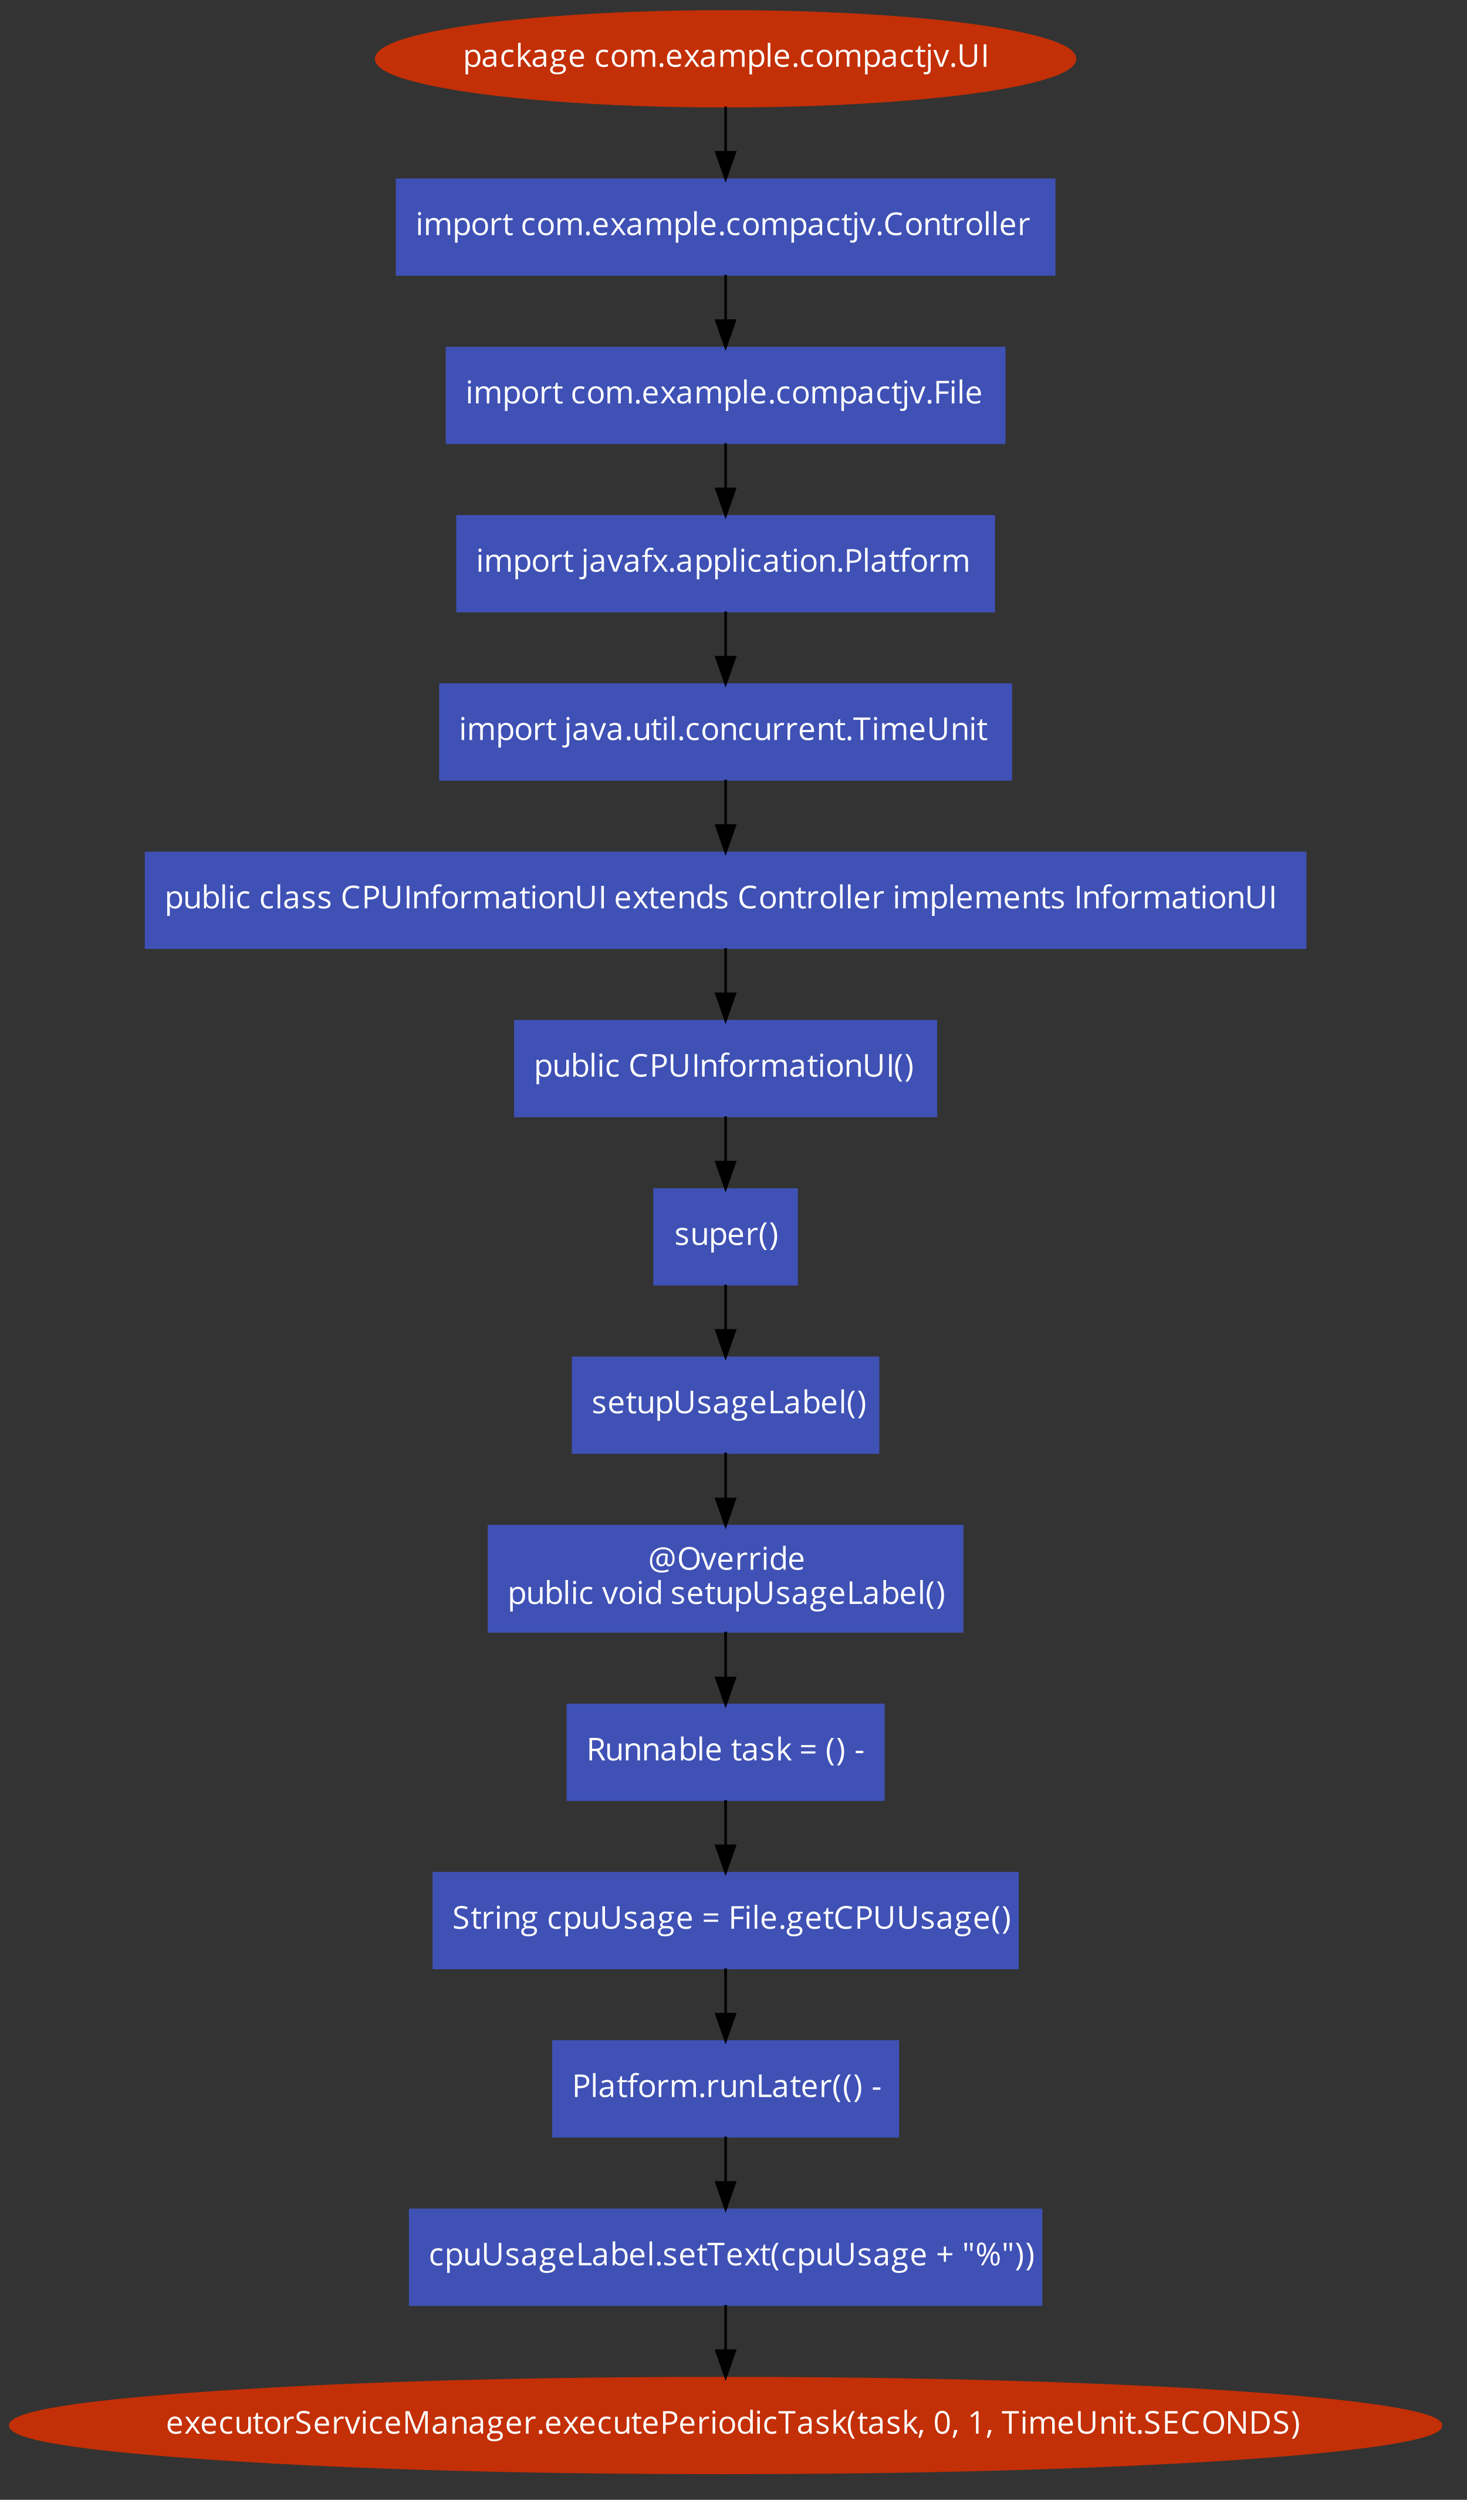 <?xml version="1.0" encoding="UTF-8"?>
<svg xmlns:xlink="http://www.w3.org/1999/xlink" xmlns="http://www.w3.org/2000/svg" width="1300pt" height="2214pt"
     viewBox="0 0 1300 2214" version="1.1">
    <rect x="0" y="0" width="1300" height="2214" fill="#333333" stroke="none"/>
    <defs>
        <g>
            <symbol overflow="visible" id="glyph0-0">
                <path style="stroke:none;"
                      d="M 2.641 0 L 2.641 -19.953 L 14.109 -19.953 L 14.109 0 Z M 4.047 -1.422 L 12.688 -1.422 L 12.688 -18.531 L 4.047 -18.531 Z M 4.047 -1.422 "/>
            </symbol>
            <symbol overflow="visible" id="glyph0-1">
                <path style="stroke:none;"
                      d="M 2.406 6.719 L 2.406 -14.953 L 4.25 -14.953 L 4.562 -12.906 L 4.672 -12.906 C 5.254 -13.727 5.93 -14.32 6.703 -14.688 C 7.473 -15.051 8.359 -15.234 9.359 -15.234 C 11.348 -15.234 12.879 -14.555 13.953 -13.203 C 15.035 -11.848 15.578 -9.945 15.578 -7.5 C 15.578 -5.039 15.023 -3.129 13.922 -1.766 C 12.828 -0.41 11.305 0.266 9.359 0.266 C 8.391 0.266 7.5 0.086 6.688 -0.266 C 5.883 -0.629 5.211 -1.18 4.672 -1.922 L 4.5 -1.922 C 4.613 -1.047 4.672 -0.219 4.672 0.562 L 4.672 6.719 Z M 4.672 -7.5 C 4.672 -5.395 5.02 -3.891 5.719 -2.984 C 6.414 -2.078 7.539 -1.625 9.094 -1.625 C 10.383 -1.625 11.395 -2.145 12.125 -3.188 C 12.852 -4.238 13.219 -5.68 13.219 -7.516 C 13.219 -9.379 12.852 -10.812 12.125 -11.812 C 11.395 -12.812 10.363 -13.312 9.031 -13.312 C 7.508 -13.312 6.406 -12.883 5.719 -12.031 C 5.031 -11.188 4.68 -9.844 4.672 -8 Z M 4.672 -7.5 "/>
            </symbol>
            <symbol overflow="visible" id="glyph0-2">
                <path style="stroke:none;"
                      d="M 1.281 -4.141 C 1.281 -7.16 3.695 -8.742 8.531 -8.891 L 11.062 -8.969 L 11.062 -9.891 C 11.062 -11.066 10.805 -11.93 10.297 -12.484 C 9.797 -13.047 8.992 -13.328 7.891 -13.328 C 6.641 -13.328 5.227 -12.945 3.656 -12.188 L 2.969 -13.922 C 3.695 -14.316 4.5 -14.629 5.375 -14.859 C 6.258 -15.086 7.145 -15.203 8.031 -15.203 C 9.812 -15.203 11.129 -14.805 11.984 -14.016 C 12.848 -13.223 13.281 -11.953 13.281 -10.203 L 13.281 0 L 11.609 0 L 11.156 -2.125 L 11.047 -2.125 C 10.297 -1.188 9.551 -0.551 8.812 -0.219 C 8.07 0.102 7.145 0.266 6.031 0.266 C 4.551 0.266 3.391 -0.113 2.547 -0.875 C 1.703 -1.633 1.281 -2.723 1.281 -4.141 Z M 3.656 -4.109 C 3.656 -3.285 3.898 -2.66 4.391 -2.234 C 4.891 -1.805 5.586 -1.594 6.484 -1.594 C 7.891 -1.594 8.992 -1.977 9.797 -2.75 C 10.609 -3.531 11.016 -4.613 11.016 -6 L 11.016 -7.359 L 8.75 -7.266 C 6.945 -7.203 5.645 -6.922 4.844 -6.422 C 4.051 -5.922 3.656 -5.148 3.656 -4.109 Z M 3.656 -4.109 "/>
            </symbol>
            <symbol overflow="visible" id="glyph0-3">
                <path style="stroke:none;"
                      d="M 1.562 -7.391 C 1.562 -9.891 2.164 -11.82 3.375 -13.188 C 4.582 -14.551 6.301 -15.234 8.531 -15.234 C 9.25 -15.234 9.969 -15.156 10.688 -15 C 11.406 -14.844 11.969 -14.66 12.375 -14.453 L 11.688 -12.531 C 11.188 -12.727 10.641 -12.891 10.047 -13.016 C 9.453 -13.148 8.926 -13.219 8.469 -13.219 C 5.438 -13.219 3.922 -11.281 3.922 -7.406 C 3.922 -5.57 4.289 -4.16 5.031 -3.172 C 5.77 -2.191 6.867 -1.703 8.328 -1.703 C 9.578 -1.703 10.852 -1.973 12.156 -2.516 L 12.156 -0.5 C 11.156 0.008 9.895 0.266 8.375 0.266 C 6.207 0.266 4.531 -0.395 3.344 -1.719 C 2.156 -3.051 1.562 -4.941 1.562 -7.391 Z M 1.562 -7.391 "/>
            </symbol>
            <symbol overflow="visible" id="glyph0-4">
                <path style="stroke:none;"
                      d="M 2.406 0 L 2.406 -21.234 L 4.641 -21.234 L 4.641 -9.984 C 4.641 -9.484 4.602 -8.707 4.531 -7.656 L 4.641 -7.656 C 5.035 -8.207 5.629 -8.938 6.422 -9.844 L 11.266 -14.953 L 13.953 -14.953 L 7.891 -8.578 L 14.375 0 L 11.625 0 L 6.344 -7.062 L 4.641 -5.594 L 4.641 0 Z M 2.406 0 "/>
            </symbol>
            <symbol overflow="visible" id="glyph0-5">
                <path style="stroke:none;"
                      d="M 0.531 2.531 C 0.531 1.625 0.82 0.836 1.406 0.172 C 1.988 -0.484 2.805 -0.93 3.859 -1.172 C 3.484 -1.348 3.164 -1.617 2.906 -1.984 C 2.645 -2.348 2.516 -2.77 2.516 -3.25 C 2.516 -3.789 2.66 -4.266 2.953 -4.672 C 3.242 -5.086 3.703 -5.488 4.328 -5.875 C 3.555 -6.188 2.926 -6.723 2.438 -7.484 C 1.945 -8.254 1.703 -9.129 1.703 -10.109 C 1.703 -11.754 2.191 -13.02 3.172 -13.906 C 4.16 -14.789 5.555 -15.234 7.359 -15.234 C 8.141 -15.234 8.844 -15.141 9.469 -14.953 L 14.641 -14.953 L 14.641 -13.531 L 11.875 -13.203 C 12.125 -12.879 12.348 -12.457 12.547 -11.938 C 12.754 -11.426 12.859 -10.848 12.859 -10.203 C 12.859 -8.742 12.359 -7.578 11.359 -6.703 C 10.359 -5.828 8.984 -5.391 7.234 -5.391 C 6.785 -5.391 6.367 -5.426 5.984 -5.5 C 5.016 -4.988 4.531 -4.348 4.531 -3.578 C 4.531 -3.172 4.695 -2.867 5.031 -2.672 C 5.375 -2.473 5.953 -2.375 6.766 -2.375 L 9.422 -2.375 C 11.035 -2.375 12.273 -2.031 13.141 -1.344 C 14.016 -0.664 14.453 0.32 14.453 1.625 C 14.453 3.281 13.785 4.539 12.453 5.406 C 11.129 6.281 9.191 6.719 6.641 6.719 C 4.691 6.719 3.188 6.352 2.125 5.625 C 1.062 4.895 0.531 3.863 0.531 2.531 Z M 2.719 2.516 C 2.719 3.316 3.055 3.926 3.734 4.344 C 4.422 4.77 5.398 4.984 6.672 4.984 C 8.578 4.984 9.984 4.695 10.891 4.125 C 11.805 3.562 12.266 2.789 12.266 1.812 C 12.266 1 12.016 0.438 11.516 0.125 C 11.016 -0.188 10.07 -0.344 8.688 -0.344 L 5.984 -0.344 C 4.953 -0.344 4.148 -0.098 3.578 0.391 C 3.004 0.891 2.719 1.598 2.719 2.516 Z M 3.938 -10.172 C 3.938 -9.117 4.234 -8.32 4.828 -7.781 C 5.422 -7.25 6.242 -6.984 7.297 -6.984 C 9.516 -6.984 10.625 -8.055 10.625 -10.203 C 10.625 -12.453 9.504 -13.578 7.266 -13.578 C 6.203 -13.578 5.379 -13.289 4.797 -12.719 C 4.223 -12.145 3.938 -11.297 3.938 -10.172 Z M 3.938 -10.172 "/>
            </symbol>
            <symbol overflow="visible" id="glyph0-6">
                <path style="stroke:none;"
                      d="M 1.562 -7.359 C 1.562 -9.766 2.156 -11.676 3.344 -13.094 C 4.531 -14.52 6.129 -15.234 8.141 -15.234 C 10.016 -15.234 11.492 -14.613 12.578 -13.375 C 13.672 -12.145 14.219 -10.52 14.219 -8.5 L 14.219 -7.062 L 3.922 -7.062 C 3.961 -5.312 4.406 -3.977 5.25 -3.062 C 6.094 -2.156 7.273 -1.703 8.797 -1.703 C 10.41 -1.703 12.004 -2.039 13.578 -2.719 L 13.578 -0.703 C 12.773 -0.348 12.016 -0.098 11.297 0.047 C 10.586 0.191 9.727 0.266 8.719 0.266 C 6.508 0.266 4.766 -0.406 3.484 -1.75 C 2.203 -3.094 1.562 -4.961 1.562 -7.359 Z M 3.969 -8.906 L 11.797 -8.906 C 11.797 -10.344 11.473 -11.438 10.828 -12.188 C 10.191 -12.945 9.285 -13.328 8.109 -13.328 C 6.91 -13.328 5.953 -12.938 5.234 -12.156 C 4.516 -11.375 4.094 -10.289 3.969 -8.906 Z M 3.969 -8.906 "/>
            </symbol>
            <symbol overflow="visible" id="glyph0-7">
                <path style="stroke:none;" d=""/>
            </symbol>
            <symbol overflow="visible" id="glyph0-8">
                <path style="stroke:none;"
                      d="M 1.562 -7.5 C 1.562 -9.938 2.172 -11.832 3.391 -13.188 C 4.617 -14.551 6.312 -15.234 8.469 -15.234 C 10.562 -15.234 12.223 -14.535 13.453 -13.141 C 14.691 -11.754 15.312 -9.875 15.312 -7.5 C 15.312 -5.051 14.695 -3.145 13.469 -1.781 C 12.238 -0.414 10.539 0.266 8.375 0.266 C 7.039 0.266 5.852 -0.047 4.812 -0.672 C 3.781 -1.297 2.977 -2.191 2.406 -3.359 C 1.844 -4.535 1.562 -5.914 1.562 -7.5 Z M 3.922 -7.5 C 3.922 -5.582 4.301 -4.125 5.062 -3.125 C 5.82 -2.125 6.945 -1.625 8.438 -1.625 C 9.914 -1.625 11.039 -2.117 11.812 -3.109 C 12.582 -4.109 12.969 -5.57 12.969 -7.5 C 12.969 -9.395 12.582 -10.836 11.812 -11.828 C 11.039 -12.816 9.906 -13.312 8.406 -13.312 C 6.926 -13.312 5.805 -12.82 5.047 -11.844 C 4.297 -10.875 3.922 -9.426 3.922 -7.5 Z M 3.922 -7.5 "/>
            </symbol>
            <symbol overflow="visible" id="glyph0-9">
                <path style="stroke:none;"
                      d="M 2.406 0 L 2.406 -14.953 L 4.25 -14.953 L 4.609 -12.906 L 4.719 -12.906 C 5.145 -13.633 5.75 -14.203 6.531 -14.609 C 7.312 -15.023 8.18 -15.234 9.141 -15.234 C 11.484 -15.234 13.016 -14.383 13.734 -12.688 L 13.844 -12.688 C 14.289 -13.477 14.938 -14.098 15.781 -14.547 C 16.625 -15.004 17.586 -15.234 18.672 -15.234 C 20.359 -15.234 21.625 -14.797 22.469 -13.922 C 23.312 -13.055 23.734 -11.672 23.734 -9.766 L 23.734 0 L 21.469 0 L 21.469 -9.734 C 21.469 -10.922 21.211 -11.812 20.703 -12.406 C 20.191 -13.008 19.398 -13.312 18.328 -13.312 C 16.922 -13.312 15.879 -12.906 15.203 -12.094 C 14.523 -11.281 14.188 -10.035 14.188 -8.359 L 14.188 0 L 11.922 0 L 11.922 -9.734 C 11.922 -10.922 11.664 -11.812 11.156 -12.406 C 10.656 -13.008 9.863 -13.312 8.781 -13.312 C 7.352 -13.312 6.312 -12.883 5.656 -12.031 C 5 -11.176 4.672 -9.781 4.672 -7.844 L 4.672 0 Z M 2.406 0 "/>
            </symbol>
            <symbol overflow="visible" id="glyph0-10">
                <path style="stroke:none;"
                      d="M 2.078 -1.453 C 2.078 -2.055 2.211 -2.516 2.484 -2.828 C 2.766 -3.141 3.164 -3.297 3.688 -3.297 C 4.219 -3.297 4.629 -3.141 4.922 -2.828 C 5.211 -2.516 5.359 -2.055 5.359 -1.453 C 5.359 -0.859 5.207 -0.398 4.906 -0.078 C 4.613 0.234 4.207 0.391 3.688 0.391 C 3.219 0.391 2.832 0.25 2.531 -0.031 C 2.227 -0.32 2.078 -0.797 2.078 -1.453 Z M 2.078 -1.453 "/>
            </symbol>
            <symbol overflow="visible" id="glyph0-11">
                <path style="stroke:none;"
                      d="M 0.531 0 L 6 -7.656 L 0.812 -14.953 L 3.391 -14.953 L 7.328 -9.234 L 11.266 -14.953 L 13.812 -14.953 L 8.609 -7.656 L 14.078 0 L 11.516 0 L 7.328 -6.062 L 3.094 0 Z M 0.531 0 "/>
            </symbol>
            <symbol overflow="visible" id="glyph0-12">
                <path style="stroke:none;"
                      d="M 2.406 0 L 2.406 -21.234 L 4.672 -21.234 L 4.672 0 Z M 2.406 0 "/>
            </symbol>
            <symbol overflow="visible" id="glyph0-13">
                <path style="stroke:none;"
                      d="M 0.422 -13.203 L 0.422 -14.297 L 2.562 -15.234 L 3.516 -18.422 L 4.828 -18.422 L 4.828 -14.953 L 9.172 -14.953 L 9.172 -13.203 L 4.828 -13.203 L 4.828 -4.391 C 4.828 -3.492 5.039 -2.801 5.469 -2.312 C 5.895 -1.832 6.484 -1.594 7.234 -1.594 C 7.629 -1.594 8.016 -1.625 8.391 -1.688 C 8.766 -1.75 9.062 -1.812 9.281 -1.875 L 9.281 -0.141 C 9.031 -0.016 8.664 0.082 8.188 0.156 C 7.719 0.227 7.289 0.266 6.906 0.266 C 4.008 0.266 2.562 -1.254 2.562 -4.297 L 2.562 -13.203 Z M 0.422 -13.203 "/>
            </symbol>
            <symbol overflow="visible" id="glyph0-14">
                <path style="stroke:none;"
                      d="M -1.516 4.531 C -0.891 4.707 -0.27 4.797 0.344 4.797 C 1.051 4.797 1.57 4.602 1.906 4.219 C 2.238 3.832 2.406 3.242 2.406 2.453 L 2.406 -14.953 L 4.672 -14.953 L 4.672 2.297 C 4.672 5.242 3.312 6.719 0.594 6.719 C -0.27 6.719 -0.973 6.602 -1.516 6.375 Z M 2.219 -19.016 C 2.219 -19.535 2.344 -19.914 2.594 -20.156 C 2.844 -20.395 3.16 -20.516 3.547 -20.516 C 3.91 -20.516 4.223 -20.391 4.484 -20.141 C 4.754 -19.898 4.891 -19.523 4.891 -19.016 C 4.891 -18.504 4.754 -18.125 4.484 -17.875 C 4.223 -17.625 3.91 -17.5 3.547 -17.5 C 3.16 -17.5 2.844 -17.625 2.594 -17.875 C 2.344 -18.125 2.219 -18.504 2.219 -19.016 Z M 2.219 -19.016 "/>
            </symbol>
            <symbol overflow="visible" id="glyph0-15">
                <path style="stroke:none;"
                      d="M 0 -14.953 L 2.422 -14.953 L 5.656 -6.094 C 6.383 -4.008 6.812 -2.66 6.938 -2.047 L 7.047 -2.047 C 7.141 -2.523 7.453 -3.52 7.984 -5.031 C 8.523 -6.551 9.723 -9.859 11.578 -14.953 L 14 -14.953 L 8.328 0 L 5.672 0 Z M 0 -14.953 "/>
            </symbol>
            <symbol overflow="visible" id="glyph0-16">
                <path style="stroke:none;"
                      d="M 2.531 -7.094 L 2.531 -19.953 L 4.859 -19.953 L 4.859 -6.938 C 4.859 -5.27 5.312 -3.988 6.219 -3.094 C 7.133 -2.207 8.473 -1.766 10.234 -1.766 C 11.922 -1.766 13.219 -2.211 14.125 -3.109 C 15.031 -4.004 15.484 -5.289 15.484 -6.969 L 15.484 -19.953 L 17.812 -19.953 L 17.812 -7.047 C 17.812 -4.766 17.125 -2.973 15.75 -1.672 C 14.375 -0.379 12.488 0.266 10.094 0.266 C 7.688 0.266 5.82 -0.383 4.5 -1.688 C 3.188 -3 2.531 -4.801 2.531 -7.094 Z M 2.531 -7.094 "/>
            </symbol>
            <symbol overflow="visible" id="glyph0-17">
                <path style="stroke:none;" d="M 2.75 0 L 2.75 -19.953 L 5.062 -19.953 L 5.062 0 Z M 2.75 0 "/>
            </symbol>
            <symbol overflow="visible" id="glyph0-18">
                <path style="stroke:none;"
                      d="M 2.219 -19.016 C 2.219 -19.535 2.344 -19.914 2.594 -20.156 C 2.844 -20.395 3.16 -20.516 3.547 -20.516 C 3.91 -20.516 4.223 -20.391 4.484 -20.141 C 4.754 -19.898 4.891 -19.523 4.891 -19.016 C 4.891 -18.504 4.754 -18.125 4.484 -17.875 C 4.223 -17.625 3.91 -17.5 3.547 -17.5 C 3.16 -17.5 2.844 -17.625 2.594 -17.875 C 2.344 -18.125 2.219 -18.504 2.219 -19.016 Z M 2.406 0 L 2.406 -14.953 L 4.672 -14.953 L 4.672 0 Z M 2.406 0 "/>
            </symbol>
            <symbol overflow="visible" id="glyph0-19">
                <path style="stroke:none;"
                      d="M 2.406 0 L 2.406 -14.953 L 4.266 -14.953 L 4.531 -12.188 L 4.641 -12.188 C 5.191 -13.164 5.859 -13.914 6.641 -14.438 C 7.43 -14.969 8.297 -15.234 9.234 -15.234 C 9.891 -15.234 10.484 -15.176 11.016 -15.062 L 10.703 -12.969 C 10.078 -13.102 9.531 -13.172 9.062 -13.172 C 7.852 -13.172 6.816 -12.676 5.953 -11.688 C 5.098 -10.707 4.672 -9.488 4.672 -8.031 L 4.672 0 Z M 2.406 0 "/>
            </symbol>
            <symbol overflow="visible" id="glyph0-20">
                <path style="stroke:none;"
                      d="M 1.703 -10 C 1.703 -12.062 2.086 -13.863 2.859 -15.406 C 3.629 -16.957 4.738 -18.148 6.188 -18.984 C 7.633 -19.816 9.344 -20.234 11.312 -20.234 C 13.406 -20.234 15.234 -19.852 16.797 -19.094 L 15.812 -17.109 C 14.301 -17.816 12.789 -18.172 11.281 -18.172 C 9.094 -18.172 7.363 -17.438 6.094 -15.969 C 4.82 -14.508 4.188 -12.516 4.188 -9.984 C 4.188 -7.367 4.797 -5.348 6.016 -3.922 C 7.242 -2.492 8.992 -1.781 11.266 -1.781 C 12.648 -1.781 14.238 -2.031 16.031 -2.531 L 16.031 -0.5 C 14.645 0.008 12.938 0.266 10.906 0.266 C 7.969 0.266 5.695 -0.625 4.094 -2.406 C 2.5 -4.188 1.703 -6.719 1.703 -10 Z M 1.703 -10 "/>
            </symbol>
            <symbol overflow="visible" id="glyph0-21">
                <path style="stroke:none;"
                      d="M 2.406 0 L 2.406 -14.953 L 4.25 -14.953 L 4.609 -12.906 L 4.719 -12.906 C 5.188 -13.645 5.836 -14.219 6.672 -14.625 C 7.516 -15.031 8.445 -15.234 9.469 -15.234 C 11.27 -15.234 12.625 -14.797 13.531 -13.922 C 14.445 -13.055 14.906 -11.672 14.906 -9.766 L 14.906 0 L 12.641 0 L 12.641 -9.672 C 12.641 -10.891 12.359 -11.801 11.797 -12.406 C 11.242 -13.008 10.379 -13.312 9.203 -13.312 C 7.641 -13.312 6.492 -12.883 5.766 -12.031 C 5.035 -11.188 4.672 -9.789 4.672 -7.844 L 4.672 0 Z M 2.406 0 "/>
            </symbol>
            <symbol overflow="visible" id="glyph0-22">
                <path style="stroke:none;"
                      d="M 2.75 0 L 2.75 -19.953 L 13.875 -19.953 L 13.875 -17.891 L 5.062 -17.891 L 5.062 -10.594 L 13.328 -10.594 L 13.328 -8.531 L 5.062 -8.531 L 5.062 0 Z M 2.75 0 "/>
            </symbol>
            <symbol overflow="visible" id="glyph0-23">
                <path style="stroke:none;"
                      d="M 0.391 -13.203 L 0.391 -14.219 L 3.078 -15.047 L 3.078 -15.875 C 3.078 -19.551 4.68 -21.391 7.891 -21.391 C 8.68 -21.391 9.609 -21.227 10.672 -20.906 L 10.094 -19.094 C 9.219 -19.375 8.469 -19.516 7.844 -19.516 C 6.988 -19.516 6.359 -19.227 5.953 -18.656 C 5.547 -18.094 5.344 -17.18 5.344 -15.922 L 5.344 -14.953 L 9.141 -14.953 L 9.141 -13.203 L 5.344 -13.203 L 5.344 0 L 3.078 0 L 3.078 -13.203 Z M 0.391 -13.203 "/>
            </symbol>
            <symbol overflow="visible" id="glyph0-24">
                <path style="stroke:none;"
                      d="M 2.75 0 L 2.75 -19.953 L 7.922 -19.953 C 12.898 -19.953 15.391 -18.016 15.391 -14.141 C 15.391 -12.117 14.703 -10.562 13.328 -9.469 C 11.953 -8.383 9.977 -7.844 7.406 -7.844 L 5.062 -7.844 L 5.062 0 Z M 5.062 -9.844 L 7.156 -9.844 C 9.207 -9.844 10.691 -10.172 11.609 -10.828 C 12.535 -11.492 13 -12.562 13 -14.031 C 13 -15.352 12.566 -16.336 11.703 -16.984 C 10.836 -17.629 9.488 -17.953 7.656 -17.953 L 5.062 -17.953 Z M 5.062 -9.844 "/>
            </symbol>
            <symbol overflow="visible" id="glyph0-25">
                <path style="stroke:none;"
                      d="M 2.234 -5.172 L 2.234 -14.953 L 4.531 -14.953 L 4.531 -5.25 C 4.531 -4.031 4.805 -3.117 5.359 -2.516 C 5.922 -1.922 6.789 -1.625 7.969 -1.625 C 9.531 -1.625 10.672 -2.051 11.391 -2.906 C 12.117 -3.758 12.484 -5.156 12.484 -7.094 L 12.484 -14.953 L 14.75 -14.953 L 14.75 0 L 12.891 0 L 12.562 -2 L 12.438 -2 C 11.969 -1.27 11.32 -0.707 10.5 -0.312 C 9.676 0.07 8.738 0.266 7.688 0.266 C 5.863 0.266 4.5 -0.164 3.594 -1.031 C 2.688 -1.895 2.234 -3.273 2.234 -5.172 Z M 2.234 -5.172 "/>
            </symbol>
            <symbol overflow="visible" id="glyph0-26">
                <path style="stroke:none;"
                      d="M 0.25 -17.891 L 0.25 -19.953 L 15.203 -19.953 L 15.203 -17.891 L 8.891 -17.891 L 8.891 0 L 6.562 0 L 6.562 -17.891 Z M 0.25 -17.891 "/>
            </symbol>
            <symbol overflow="visible" id="glyph0-27">
                <path style="stroke:none;"
                      d="M 2.406 0 L 2.406 -21.234 L 4.672 -21.234 L 4.672 -16.078 C 4.672 -14.922 4.633 -13.883 4.562 -12.969 L 4.672 -12.969 C 5.723 -14.457 7.285 -15.203 9.359 -15.203 C 11.328 -15.203 12.852 -14.531 13.938 -13.188 C 15.031 -11.844 15.578 -9.945 15.578 -7.5 C 15.578 -5.039 15.023 -3.129 13.922 -1.766 C 12.828 -0.41 11.305 0.266 9.359 0.266 C 8.391 0.266 7.5 0.086 6.688 -0.266 C 5.883 -0.629 5.211 -1.18 4.672 -1.922 L 4.5 -1.922 L 4.031 0 Z M 4.672 -7.5 C 4.672 -5.395 5.02 -3.891 5.719 -2.984 C 6.414 -2.078 7.539 -1.625 9.094 -1.625 C 10.477 -1.625 11.508 -2.129 12.188 -3.141 C 12.875 -4.16 13.219 -5.617 13.219 -7.516 C 13.219 -9.461 12.875 -10.914 12.188 -11.875 C 11.508 -12.832 10.457 -13.312 9.031 -13.312 C 7.488 -13.312 6.375 -12.863 5.688 -11.969 C 5.008 -11.082 4.672 -9.594 4.672 -7.5 Z M 4.672 -7.5 "/>
            </symbol>
            <symbol overflow="visible" id="glyph0-28">
                <path style="stroke:none;"
                      d="M 1.453 -11.281 C 1.453 -12.5 1.945 -13.461 2.938 -14.172 C 3.926 -14.879 5.285 -15.234 7.016 -15.234 C 8.629 -15.234 10.203 -14.906 11.734 -14.25 L 10.938 -12.406 C 9.438 -13.02 8.078 -13.328 6.859 -13.328 C 5.773 -13.328 4.961 -13.16 4.422 -12.828 C 3.879 -12.492 3.609 -12.031 3.609 -11.438 C 3.609 -11.039 3.707 -10.695 3.906 -10.406 C 4.113 -10.125 4.441 -9.859 4.891 -9.609 C 5.348 -9.359 6.223 -8.988 7.516 -8.5 C 9.297 -7.852 10.492 -7.203 11.109 -6.547 C 11.734 -5.891 12.047 -5.066 12.047 -4.078 C 12.047 -2.691 11.523 -1.617 10.484 -0.859 C 9.453 -0.109 8 0.266 6.125 0.266 C 4.145 0.266 2.598 -0.047 1.484 -0.672 L 1.484 -2.766 C 2.203 -2.398 2.973 -2.113 3.797 -1.906 C 4.617 -1.695 5.414 -1.594 6.188 -1.594 C 7.363 -1.594 8.27 -1.781 8.906 -2.156 C 9.551 -2.539 9.875 -3.117 9.875 -3.891 C 9.875 -4.473 9.617 -4.969 9.109 -5.375 C 8.609 -5.789 7.625 -6.285 6.156 -6.859 C 4.758 -7.367 3.77 -7.816 3.188 -8.203 C 2.602 -8.598 2.164 -9.039 1.875 -9.531 C 1.594 -10.02 1.453 -10.602 1.453 -11.281 Z M 1.453 -11.281 "/>
            </symbol>
            <symbol overflow="visible" id="glyph0-29">
                <path style="stroke:none;"
                      d="M 1.562 -7.438 C 1.562 -9.906 2.109 -11.82 3.203 -13.188 C 4.297 -14.551 5.816 -15.234 7.766 -15.234 C 9.797 -15.234 11.352 -14.492 12.438 -13.016 L 12.609 -13.016 L 12.516 -14.094 L 12.469 -15.156 L 12.469 -21.234 L 14.734 -21.234 L 14.734 0 L 12.891 0 L 12.578 -2 L 12.469 -2 C 11.414 -0.488 9.848 0.266 7.766 0.266 C 5.805 0.266 4.281 -0.398 3.188 -1.734 C 2.102 -3.066 1.562 -4.969 1.562 -7.438 Z M 3.922 -7.406 C 3.922 -5.5 4.27 -4.055 4.969 -3.078 C 5.664 -2.109 6.691 -1.625 8.047 -1.625 C 9.598 -1.625 10.723 -2.047 11.422 -2.891 C 12.117 -3.734 12.469 -5.094 12.469 -6.969 L 12.469 -7.438 C 12.469 -9.562 12.113 -11.07 11.406 -11.969 C 10.695 -12.875 9.57 -13.328 8.031 -13.328 C 6.695 -13.328 5.676 -12.812 4.969 -11.781 C 4.27 -10.75 3.922 -9.289 3.922 -7.406 Z M 3.922 -7.406 "/>
            </symbol>
            <symbol overflow="visible" id="glyph0-30">
                <path style="stroke:none;"
                      d="M 1.125 -7.656 C 1.125 -10.07 1.473 -12.328 2.172 -14.422 C 2.879 -16.523 3.898 -18.367 5.234 -19.953 L 7.438 -19.953 C 6.125 -18.203 5.141 -16.273 4.484 -14.172 C 3.828 -12.066 3.5 -9.906 3.5 -7.688 C 3.5 -5.5 3.832 -3.363 4.5 -1.281 C 5.176 0.801 6.145 2.703 7.406 4.422 L 5.234 4.422 C 3.891 2.879 2.867 1.078 2.172 -0.984 C 1.473 -3.055 1.125 -5.281 1.125 -7.656 Z M 1.125 -7.656 "/>
            </symbol>
            <symbol overflow="visible" id="glyph0-31">
                <path style="stroke:none;"
                      d="M 0.828 -19.953 L 3.047 -19.953 C 4.379 -18.359 5.395 -16.508 6.094 -14.406 C 6.801 -12.301 7.156 -10.051 7.156 -7.656 C 7.156 -5.258 6.801 -3.031 6.094 -0.969 C 5.383 1.094 4.367 2.891 3.047 4.422 L 0.859 4.422 C 2.117 2.711 3.086 0.816 3.766 -1.266 C 4.441 -3.359 4.781 -5.5 4.781 -7.688 C 4.781 -9.906 4.445 -12.066 3.781 -14.172 C 3.125 -16.273 2.141 -18.203 0.828 -19.953 Z M 0.828 -19.953 "/>
            </symbol>
            <symbol overflow="visible" id="glyph0-32">
                <path style="stroke:none;"
                      d="M 2.75 0 L 2.75 -19.953 L 5.062 -19.953 L 5.062 -2.109 L 13.875 -2.109 L 13.875 0 Z M 2.75 0 "/>
            </symbol>
            <symbol overflow="visible" id="glyph0-33">
                <path style="stroke:none;"
                      d="M 1.656 -7.797 C 1.656 -10.16 2.141 -12.266 3.109 -14.109 C 4.086 -15.961 5.477 -17.395 7.281 -18.406 C 9.082 -19.414 11.145 -19.922 13.469 -19.922 C 15.426 -19.922 17.164 -19.508 18.688 -18.688 C 20.219 -17.863 21.395 -16.691 22.219 -15.172 C 23.051 -13.66 23.469 -11.922 23.469 -9.953 C 23.469 -8.66 23.27 -7.477 22.875 -6.406 C 22.477 -5.332 21.914 -4.5 21.188 -3.906 C 20.457 -3.312 19.617 -3.016 18.672 -3.016 C 17.891 -3.016 17.227 -3.25 16.688 -3.719 C 16.156 -4.195 15.836 -4.805 15.734 -5.547 L 15.625 -5.547 C 15.258 -4.754 14.738 -4.133 14.062 -3.688 C 13.383 -3.238 12.582 -3.016 11.656 -3.016 C 10.289 -3.016 9.223 -3.477 8.453 -4.406 C 7.68 -5.344 7.297 -6.613 7.297 -8.219 C 7.297 -10.07 7.832 -11.578 8.906 -12.734 C 9.977 -13.898 11.391 -14.484 13.141 -14.484 C 13.766 -14.484 14.469 -14.426 15.25 -14.312 C 16.031 -14.195 16.734 -14.039 17.359 -13.844 L 17.016 -7.422 L 17.016 -7.125 C 17.016 -5.5 17.617 -4.688 18.828 -4.688 C 19.66 -4.688 20.336 -5.176 20.859 -6.156 C 21.379 -7.133 21.641 -8.41 21.641 -9.984 C 21.641 -11.629 21.301 -13.066 20.625 -14.297 C 19.945 -15.535 18.988 -16.488 17.75 -17.156 C 16.508 -17.832 15.082 -18.172 13.469 -18.172 C 11.438 -18.172 9.672 -17.75 8.172 -16.906 C 6.672 -16.062 5.523 -14.859 4.734 -13.297 C 3.941 -11.734 3.547 -9.93 3.547 -7.891 C 3.547 -5.109 4.273 -2.973 5.734 -1.484 C 7.203 0.004 9.316 0.75 12.078 0.75 C 13.992 0.75 15.977 0.359 18.031 -0.422 L 18.031 1.391 C 16.281 2.148 14.297 2.531 12.078 2.531 C 8.773 2.531 6.211 1.625 4.391 -0.188 C 2.566 -2 1.656 -4.535 1.656 -7.797 Z M 9.359 -8.156 C 9.359 -5.844 10.25 -4.688 12.031 -4.688 C 13.906 -4.688 14.926 -6.113 15.094 -8.969 L 15.281 -12.531 C 14.625 -12.707 13.91 -12.797 13.141 -12.797 C 11.961 -12.797 11.035 -12.383 10.359 -11.562 C 9.691 -10.75 9.359 -9.613 9.359 -8.156 Z M 9.359 -8.156 "/>
            </symbol>
            <symbol overflow="visible" id="glyph0-34">
                <path style="stroke:none;"
                      d="M 1.703 -10.031 C 1.703 -13.281 2.504 -15.797 4.109 -17.578 C 5.711 -19.367 7.988 -20.266 10.938 -20.266 C 13.801 -20.266 16.035 -19.352 17.641 -17.531 C 19.254 -15.719 20.062 -13.207 20.062 -10 C 20.062 -6.812 19.254 -4.301 17.641 -2.469 C 16.023 -0.645 13.781 0.266 10.906 0.266 C 7.969 0.266 5.695 -0.629 4.094 -2.422 C 2.5 -4.223 1.703 -6.758 1.703 -10.031 Z M 4.156 -10 C 4.156 -7.301 4.727 -5.254 5.875 -3.859 C 7.031 -2.461 8.707 -1.766 10.906 -1.766 C 13.113 -1.766 14.781 -2.457 15.906 -3.844 C 17.039 -5.238 17.609 -7.289 17.609 -10 C 17.609 -12.688 17.047 -14.723 15.922 -16.109 C 14.797 -17.492 13.133 -18.188 10.938 -18.188 C 8.719 -18.188 7.031 -17.488 5.875 -16.094 C 4.727 -14.695 4.156 -12.664 4.156 -10 Z M 4.156 -10 "/>
            </symbol>
            <symbol overflow="visible" id="glyph0-35">
                <path style="stroke:none;"
                      d="M 2.75 0 L 2.75 -19.953 L 8.219 -19.953 C 10.664 -19.953 12.473 -19.484 13.641 -18.547 C 14.805 -17.609 15.391 -16.195 15.391 -14.312 C 15.391 -11.676 14.055 -9.895 11.391 -8.969 L 16.797 0 L 14.062 0 L 9.234 -8.297 L 5.062 -8.297 L 5.062 0 Z M 5.062 -10.297 L 8.25 -10.297 C 9.883 -10.297 11.082 -10.617 11.844 -11.266 C 12.613 -11.922 13 -12.895 13 -14.188 C 13 -15.508 12.609 -16.461 11.828 -17.047 C 11.047 -17.629 9.797 -17.922 8.078 -17.922 L 5.062 -17.922 Z M 5.062 -10.297 "/>
            </symbol>
            <symbol overflow="visible" id="glyph0-36">
                <path style="stroke:none;"
                      d="M 1.625 -6.125 L 1.625 -8 L 14.312 -8 L 14.312 -6.125 Z M 1.625 -11.703 L 1.625 -13.578 L 14.312 -13.578 L 14.312 -11.703 Z M 1.625 -11.703 "/>
            </symbol>
            <symbol overflow="visible" id="glyph0-37">
                <path style="stroke:none;"
                      d="M 1.141 -6.453 L 1.141 -8.531 L 7.844 -8.531 L 7.844 -6.453 Z M 1.141 -6.453 "/>
            </symbol>
            <symbol overflow="visible" id="glyph0-38">
                <path style="stroke:none;"
                      d="M 1.453 -0.641 L 1.453 -2.875 C 2.266 -2.531 3.148 -2.258 4.109 -2.062 C 5.078 -1.863 6.035 -1.766 6.984 -1.766 C 8.535 -1.766 9.703 -2.055 10.484 -2.641 C 11.266 -3.223 11.656 -4.039 11.656 -5.094 C 11.656 -5.781 11.516 -6.344 11.234 -6.781 C 10.961 -7.227 10.5 -7.641 9.844 -8.016 C 9.195 -8.391 8.207 -8.812 6.875 -9.281 C 5.02 -9.945 3.691 -10.734 2.891 -11.641 C 2.098 -12.547 1.703 -13.734 1.703 -15.203 C 1.703 -16.742 2.281 -17.969 3.438 -18.875 C 4.594 -19.781 6.125 -20.234 8.031 -20.234 C 10.008 -20.234 11.832 -19.875 13.5 -19.156 L 12.781 -17.125 C 11.133 -17.82 9.531 -18.172 7.969 -18.172 C 6.738 -18.172 5.773 -17.906 5.078 -17.375 C 4.391 -16.844 4.047 -16.109 4.047 -15.172 C 4.047 -14.484 4.172 -13.914 4.422 -13.469 C 4.68 -13.031 5.113 -12.625 5.719 -12.25 C 6.332 -11.883 7.258 -11.484 8.5 -11.047 C 10.594 -10.297 12.031 -9.492 12.812 -8.641 C 13.602 -7.785 14 -6.676 14 -5.312 C 14 -3.551 13.363 -2.18 12.094 -1.203 C 10.82 -0.223 9.094 0.266 6.906 0.266 C 4.539 0.266 2.723 -0.035 1.453 -0.641 Z M 1.453 -0.641 "/>
            </symbol>
            <symbol overflow="visible" id="glyph0-39">
                <path style="stroke:none;"
                      d="M 1.422 -8.906 L 1.422 -10.797 L 7.016 -10.797 L 7.016 -16.641 L 8.906 -16.641 L 8.906 -10.797 L 14.531 -10.797 L 14.531 -8.906 L 8.906 -8.906 L 8.906 -3.094 L 7.016 -3.094 L 7.016 -8.906 Z M 1.422 -8.906 "/>
            </symbol>
            <symbol overflow="visible" id="glyph0-40">
                <path style="stroke:none;"
                      d="M 1.812 -19.953 L 4.359 -19.953 L 3.812 -12.75 L 2.375 -12.75 Z M 6.859 -19.953 L 9.391 -19.953 L 8.828 -12.75 L 7.406 -12.75 Z M 6.859 -19.953 "/>
            </symbol>
            <symbol overflow="visible" id="glyph0-41">
                <path style="stroke:none;"
                      d="M 1.422 -14 C 1.422 -16.07 1.758 -17.629 2.438 -18.672 C 3.113 -19.711 4.117 -20.234 5.453 -20.234 C 6.766 -20.234 7.773 -19.691 8.484 -18.609 C 9.191 -17.535 9.547 -16 9.547 -14 C 9.547 -11.926 9.195 -10.359 8.5 -9.297 C 7.812 -8.242 6.797 -7.719 5.453 -7.719 C 4.172 -7.719 3.176 -8.254 2.469 -9.328 C 1.77 -10.41 1.422 -11.969 1.422 -14 Z M 3.297 -14 C 3.297 -12.457 3.461 -11.297 3.797 -10.516 C 4.141 -9.742 4.691 -9.359 5.453 -9.359 C 6.941 -9.359 7.688 -10.906 7.688 -14 C 7.688 -17.082 6.941 -18.625 5.453 -18.625 C 4.691 -18.625 4.141 -18.238 3.797 -17.469 C 3.461 -16.707 3.297 -15.551 3.297 -14 Z M 4.984 0 L 16.047 -19.953 L 18.062 -19.953 L 6.984 0 Z M 13.438 -6 C 13.438 -8.07 13.773 -9.629 14.453 -10.672 C 15.141 -11.723 16.145 -12.25 17.469 -12.25 C 18.758 -12.25 19.766 -11.711 20.484 -10.641 C 21.211 -9.566 21.578 -8.02 21.578 -6 C 21.578 -3.938 21.227 -2.375 20.531 -1.312 C 19.832 -0.258 18.812 0.266 17.469 0.266 C 16.176 0.266 15.18 -0.27 14.484 -1.344 C 13.785 -2.426 13.438 -3.977 13.438 -6 Z M 15.312 -6 C 15.312 -4.445 15.477 -3.285 15.812 -2.516 C 16.156 -1.742 16.707 -1.359 17.469 -1.359 C 18.238 -1.359 18.801 -1.738 19.156 -2.5 C 19.52 -3.258 19.703 -4.426 19.703 -6 C 19.703 -7.562 19.52 -8.719 19.156 -9.469 C 18.801 -10.219 18.238 -10.594 17.469 -10.594 C 16.707 -10.594 16.156 -10.219 15.812 -9.469 C 15.477 -8.719 15.312 -7.562 15.312 -6 Z M 15.312 -6 "/>
            </symbol>
            <symbol overflow="visible" id="glyph0-42">
                <path style="stroke:none;"
                      d="M 2.75 0 L 2.75 -19.953 L 6.234 -19.953 L 12.562 -3.5 L 12.672 -3.5 L 19.047 -19.953 L 22.5 -19.953 L 22.5 0 L 20.188 0 L 20.188 -12.859 C 20.188 -14.328 20.25 -15.926 20.375 -17.656 L 20.266 -17.656 L 13.438 0 L 11.578 0 L 4.797 -17.688 L 4.688 -17.688 C 4.82 -16.289 4.891 -14.625 4.891 -12.688 L 4.891 0 Z M 2.75 0 "/>
            </symbol>
            <symbol overflow="visible" id="glyph0-43">
                <path style="stroke:none;"
                      d="M 0.859 3.609 C 1.109 2.66 1.379 1.488 1.672 0.094 C 1.961 -1.301 2.172 -2.414 2.297 -3.25 L 4.781 -3.25 L 4.984 -2.938 C 4.742 -2.02 4.398 -0.961 3.953 0.234 C 3.516 1.441 3.051 2.566 2.562 3.609 Z M 0.859 3.609 "/>
            </symbol>
            <symbol overflow="visible" id="glyph0-44">
                <path style="stroke:none;"
                      d="M 1.391 -10 C 1.391 -13.477 1.93 -16.055 3.016 -17.734 C 4.098 -19.422 5.75 -20.266 7.969 -20.266 C 10.133 -20.266 11.781 -19.383 12.906 -17.625 C 14.031 -15.875 14.594 -13.332 14.594 -10 C 14.594 -6.551 14.047 -3.977 12.953 -2.281 C 11.867 -0.582 10.207 0.266 7.969 0.266 C 5.82 0.266 4.188 -0.602 3.062 -2.344 C 1.945 -4.082 1.391 -6.633 1.391 -10 Z M 3.688 -10 C 3.688 -7.102 4.023 -4.988 4.703 -3.656 C 5.391 -2.332 6.477 -1.672 7.969 -1.672 C 9.477 -1.672 10.57 -2.344 11.25 -3.688 C 11.926 -5.031 12.266 -7.133 12.266 -10 C 12.266 -12.863 11.926 -14.961 11.25 -16.297 C 10.57 -17.629 9.477 -18.297 7.969 -18.297 C 6.477 -18.297 5.391 -17.641 4.703 -16.328 C 4.023 -15.016 3.688 -12.906 3.688 -10 Z M 3.688 -10 "/>
            </symbol>
            <symbol overflow="visible" id="glyph0-45">
                <path style="stroke:none;"
                      d="M 2.562 -15.875 L 7.844 -19.953 L 9.766 -19.953 L 9.766 0 L 7.547 0 L 7.547 -14.219 C 7.547 -15.406 7.582 -16.523 7.656 -17.578 C 7.469 -17.391 7.254 -17.191 7.016 -16.984 C 6.773 -16.773 5.691 -15.883 3.766 -14.312 Z M 2.562 -15.875 "/>
            </symbol>
            <symbol overflow="visible" id="glyph0-46">
                <path style="stroke:none;"
                      d="M 2.75 0 L 2.75 -19.953 L 13.875 -19.953 L 13.875 -17.891 L 5.062 -17.891 L 5.062 -11.469 L 13.328 -11.469 L 13.328 -9.422 L 5.062 -9.422 L 5.062 -2.078 L 13.875 -2.078 L 13.875 0 Z M 2.75 0 "/>
            </symbol>
            <symbol overflow="visible" id="glyph0-47">
                <path style="stroke:none;"
                      d="M 2.75 0 L 2.75 -19.953 L 5.359 -19.953 L 16.25 -3.281 L 16.344 -3.281 C 16.332 -3.531 16.297 -4.32 16.234 -5.656 C 16.18 -6.688 16.156 -7.488 16.156 -8.062 C 16.156 -8.227 16.156 -8.375 16.156 -8.5 L 16.156 -19.953 L 18.328 -19.953 L 18.328 0 L 15.688 0 L 4.781 -16.75 L 4.672 -16.75 C 4.816 -14.781 4.891 -12.977 4.891 -11.344 L 4.891 0 Z M 2.75 0 "/>
            </symbol>
            <symbol overflow="visible" id="glyph0-48">
                <path style="stroke:none;"
                      d="M 2.75 0 L 2.75 -19.953 L 8.859 -19.953 C 11.961 -19.953 14.375 -19.094 16.094 -17.375 C 17.812 -15.656 18.672 -13.254 18.672 -10.172 C 18.672 -6.879 17.773 -4.359 15.984 -2.609 C 14.203 -0.867 11.629 0 8.266 0 Z M 5.062 -2 L 7.891 -2 C 10.648 -2 12.727 -2.68 14.125 -4.047 C 15.52 -5.41 16.219 -7.426 16.219 -10.094 C 16.219 -12.688 15.562 -14.645 14.25 -15.969 C 12.945 -17.289 11.008 -17.953 8.438 -17.953 L 5.062 -17.953 Z M 5.062 -2 "/>
            </symbol>
        </g>
        <radialGradient id="radial0" gradientUnits="userSpaceOnUse" cx="0.5" cy="0.5" fx="0.9" fy="0.9" r="1"
                        gradientTransform="matrix(265.868,0,0,36,139.155,-936)">
            <stop offset="0" style="stop-color:rgb(76.471%,18.431%,2.353%);stop-opacity:1;"/>
            <stop offset="1" style="stop-color:rgb(76.471%,18.431%,2.353%);stop-opacity:1;"/>
        </radialGradient>
        <radialGradient id="radial1" gradientUnits="userSpaceOnUse" cx="0.5" cy="0.5" fx="0.9" fy="0.9" r="1"
                        gradientTransform="matrix(250,0,0,36,147.089,-872)">
            <stop offset="0" style="stop-color:rgb(24.706%,31.765%,70.98%);stop-opacity:1;"/>
            <stop offset="1" style="stop-color:rgb(24.706%,31.765%,70.98%);stop-opacity:1;"/>
        </radialGradient>
        <radialGradient id="radial2" gradientUnits="userSpaceOnUse" cx="0.5" cy="0.5" fx="0.9" fy="0.9" r="1"
                        gradientTransform="matrix(212,0,0,36,166.089,-808)">
            <stop offset="0" style="stop-color:rgb(24.706%,31.765%,70.98%);stop-opacity:1;"/>
            <stop offset="1" style="stop-color:rgb(24.706%,31.765%,70.98%);stop-opacity:1;"/>
        </radialGradient>
        <radialGradient id="radial3" gradientUnits="userSpaceOnUse" cx="0.5" cy="0.5" fx="0.9" fy="0.9" r="1"
                        gradientTransform="matrix(204,0,0,36,170.089,-744)">
            <stop offset="0" style="stop-color:rgb(24.706%,31.765%,70.98%);stop-opacity:1;"/>
            <stop offset="1" style="stop-color:rgb(24.706%,31.765%,70.98%);stop-opacity:1;"/>
        </radialGradient>
        <radialGradient id="radial4" gradientUnits="userSpaceOnUse" cx="0.5" cy="0.5" fx="0.9" fy="0.9" r="1"
                        gradientTransform="matrix(217,0,0,36,163.589,-680)">
            <stop offset="0" style="stop-color:rgb(24.706%,31.765%,70.98%);stop-opacity:1;"/>
            <stop offset="1" style="stop-color:rgb(24.706%,31.765%,70.98%);stop-opacity:1;"/>
        </radialGradient>
        <radialGradient id="radial5" gradientUnits="userSpaceOnUse" cx="0.5" cy="0.5" fx="0.9" fy="0.9" r="1"
                        gradientTransform="matrix(440.999,0,0,36,51.59,-616)">
            <stop offset="0" style="stop-color:rgb(24.706%,31.765%,70.98%);stop-opacity:1;"/>
            <stop offset="1" style="stop-color:rgb(24.706%,31.765%,70.98%);stop-opacity:1;"/>
        </radialGradient>
        <radialGradient id="radial6" gradientUnits="userSpaceOnUse" cx="0.5" cy="0.5" fx="0.9" fy="0.9" r="1"
                        gradientTransform="matrix(160,0,0,36,192.089,-552)">
            <stop offset="0" style="stop-color:rgb(24.706%,31.765%,70.98%);stop-opacity:1;"/>
            <stop offset="1" style="stop-color:rgb(24.706%,31.765%,70.98%);stop-opacity:1;"/>
        </radialGradient>
        <radialGradient id="radial7" gradientUnits="userSpaceOnUse" cx="0.5" cy="0.5" fx="0.9" fy="0.9" r="1"
                        gradientTransform="matrix(54,0,0,36,245.089,-488)">
            <stop offset="0" style="stop-color:rgb(24.706%,31.765%,70.98%);stop-opacity:1;"/>
            <stop offset="1" style="stop-color:rgb(24.706%,31.765%,70.98%);stop-opacity:1;"/>
        </radialGradient>
        <radialGradient id="radial8" gradientUnits="userSpaceOnUse" cx="0.5" cy="0.5" fx="0.9" fy="0.9" r="1"
                        gradientTransform="matrix(116,0,0,36,214.089,-424)">
            <stop offset="0" style="stop-color:rgb(24.706%,31.765%,70.98%);stop-opacity:1;"/>
            <stop offset="1" style="stop-color:rgb(24.706%,31.765%,70.98%);stop-opacity:1;"/>
        </radialGradient>
        <radialGradient id="radial9" gradientUnits="userSpaceOnUse" cx="0.5" cy="0.5" fx="0.9" fy="0.9" r="1"
                        gradientTransform="matrix(180,0,0,40,182.089,-360)">
            <stop offset="0" style="stop-color:rgb(24.706%,31.765%,70.98%);stop-opacity:1;"/>
            <stop offset="1" style="stop-color:rgb(24.706%,31.765%,70.98%);stop-opacity:1;"/>
        </radialGradient>
        <radialGradient id="radial10" gradientUnits="userSpaceOnUse" cx="0.5" cy="0.5" fx="0.9" fy="0.9" r="1"
                        gradientTransform="matrix(120,0,0,36,212.089,-292)">
            <stop offset="0" style="stop-color:rgb(24.706%,31.765%,70.98%);stop-opacity:1;"/>
            <stop offset="1" style="stop-color:rgb(24.706%,31.765%,70.98%);stop-opacity:1;"/>
        </radialGradient>
        <radialGradient id="radial11" gradientUnits="userSpaceOnUse" cx="0.5" cy="0.5" fx="0.9" fy="0.9" r="1"
                        gradientTransform="matrix(222,0,0,36,161.089,-228)">
            <stop offset="0" style="stop-color:rgb(24.706%,31.765%,70.98%);stop-opacity:1;"/>
            <stop offset="1" style="stop-color:rgb(24.706%,31.765%,70.98%);stop-opacity:1;"/>
        </radialGradient>
        <radialGradient id="radial12" gradientUnits="userSpaceOnUse" cx="0.5" cy="0.5" fx="0.9" fy="0.9" r="1"
                        gradientTransform="matrix(131,0,0,36,206.589,-164)">
            <stop offset="0" style="stop-color:rgb(24.706%,31.765%,70.98%);stop-opacity:1;"/>
            <stop offset="1" style="stop-color:rgb(24.706%,31.765%,70.98%);stop-opacity:1;"/>
        </radialGradient>
        <radialGradient id="radial13" gradientUnits="userSpaceOnUse" cx="0.5" cy="0.5" fx="0.9" fy="0.9" r="1"
                        gradientTransform="matrix(240,0,0,36,152.089,-100)">
            <stop offset="0" style="stop-color:rgb(24.706%,31.765%,70.98%);stop-opacity:1;"/>
            <stop offset="1" style="stop-color:rgb(24.706%,31.765%,70.98%);stop-opacity:1;"/>
        </radialGradient>
        <radialGradient id="radial14" gradientUnits="userSpaceOnUse" cx="0.5" cy="0.5" fx="0.9" fy="0.9" r="1"
                        gradientTransform="matrix(544.358,0,0,36,-0.09,-36)">
            <stop offset="0" style="stop-color:rgb(76.471%,18.431%,2.353%);stop-opacity:1;"/>
            <stop offset="1" style="stop-color:rgb(76.471%,18.431%,2.353%);stop-opacity:1;"/>
        </radialGradient>
    </defs>
    <g id="surface1">
        <path style="fill-rule:nonzero;fill:url(#radial0);stroke-width:1;stroke-linecap:butt;stroke-linejoin:miter;stroke:rgb(76.471%,18.431%,2.353%);stroke-opacity:1;stroke-miterlimit:4;"
              d="M 405.024 -918.001 C 405.022 -914.784 399.087 -911.785 387.213 -909 C 375.339 -906.216 359.12 -904.019 338.557 -902.412 C 317.992 -900.804 295.836 -900 272.09 -900 C 248.344 -900 226.187 -900.804 205.621 -902.412 C 185.057 -904.019 168.837 -906.216 156.965 -909 C 145.091 -911.785 139.154 -914.784 139.154 -918.001 C 139.154 -921.216 145.091 -924.216 156.965 -927 C 168.839 -929.784 185.058 -931.981 205.623 -933.588 C 226.186 -935.196 248.34 -935.999 272.09 -935.999 C 295.836 -935.999 317.99 -935.196 338.557 -933.588 C 359.121 -931.981 375.341 -929.784 387.213 -927 C 399.087 -924.216 405.022 -921.216 405.024 -918.001 Z M 405.024 -918.001 "
              transform="matrix(2.329,0,0,2.329,9.317,2190.109)"/>
        <g style="fill:rgb(100%,100%,100%);fill-opacity:1;">
            <use xlink:href="#glyph0-1" x="410.141" y="59.155"/>
            <use xlink:href="#glyph0-2" x="426.445" y="59.155"/>
            <use xlink:href="#glyph0-3" x="442.749" y="59.155"/>
            <use xlink:href="#glyph0-4" x="456.724" y="59.155"/>
            <use xlink:href="#glyph0-2" x="470.699" y="59.155"/>
            <use xlink:href="#glyph0-5" x="487.003" y="59.155"/>
            <use xlink:href="#glyph0-6" x="503.307" y="59.155"/>
            <use xlink:href="#glyph0-7" x="519.611" y="59.155"/>
            <use xlink:href="#glyph0-3" x="526.599" y="59.155"/>
            <use xlink:href="#glyph0-8" x="540.574" y="59.155"/>
            <use xlink:href="#glyph0-9" x="556.878" y="59.155"/>
            <use xlink:href="#glyph0-10" x="582.499" y="59.155"/>
            <use xlink:href="#glyph0-6" x="589.486" y="59.155"/>
            <use xlink:href="#glyph0-11" x="605.79" y="59.155"/>
            <use xlink:href="#glyph0-2" x="619.765" y="59.155"/>
            <use xlink:href="#glyph0-9" x="636.07" y="59.155"/>
            <use xlink:href="#glyph0-1" x="661.69" y="59.155"/>
            <use xlink:href="#glyph0-12" x="677.995" y="59.155"/>
            <use xlink:href="#glyph0-6" x="684.982" y="59.155"/>
            <use xlink:href="#glyph0-10" x="701.286" y="59.155"/>
            <use xlink:href="#glyph0-3" x="708.274" y="59.155"/>
            <use xlink:href="#glyph0-8" x="722.249" y="59.155"/>
            <use xlink:href="#glyph0-9" x="738.553" y="59.155"/>
            <use xlink:href="#glyph0-1" x="764.174" y="59.155"/>
            <use xlink:href="#glyph0-2" x="780.478" y="59.155"/>
            <use xlink:href="#glyph0-3" x="796.782" y="59.155"/>
            <use xlink:href="#glyph0-13" x="810.757" y="59.155"/>
            <use xlink:href="#glyph0-14" x="820.074" y="59.155"/>
            <use xlink:href="#glyph0-15" x="827.061" y="59.155"/>
            <use xlink:href="#glyph0-10" x="841.036" y="59.155"/>
            <use xlink:href="#glyph0-16" x="848.024" y="59.155"/>
            <use xlink:href="#glyph0-17" x="868.986" y="59.155"/>
        </g>
        <path style="fill-rule:nonzero;fill:url(#radial1);stroke-width:1;stroke-linecap:butt;stroke-linejoin:miter;stroke:rgb(24.706%,31.765%,70.98%);stroke-opacity:1;stroke-miterlimit:4;"
              d="M 397.089 -872 L 147.089 -872 L 147.089 -836 L 397.089 -836 Z M 397.089 -872 "
              transform="matrix(2.329,0,0,2.329,9.317,2190.109)"/>
        <g style="fill:rgb(100%,100%,100%);fill-opacity:1;">
            <use xlink:href="#glyph0-18" x="368.215" y="208.221"/>
            <use xlink:href="#glyph0-9" x="375.202" y="208.221"/>
            <use xlink:href="#glyph0-1" x="400.823" y="208.221"/>
            <use xlink:href="#glyph0-8" x="417.127" y="208.221"/>
            <use xlink:href="#glyph0-19" x="433.431" y="208.221"/>
            <use xlink:href="#glyph0-13" x="445.077" y="208.221"/>
            <use xlink:href="#glyph0-7" x="454.394" y="208.221"/>
            <use xlink:href="#glyph0-3" x="461.381" y="208.221"/>
            <use xlink:href="#glyph0-8" x="475.356" y="208.221"/>
            <use xlink:href="#glyph0-9" x="491.661" y="208.221"/>
            <use xlink:href="#glyph0-10" x="517.281" y="208.221"/>
            <use xlink:href="#glyph0-6" x="524.269" y="208.221"/>
            <use xlink:href="#glyph0-11" x="540.573" y="208.221"/>
            <use xlink:href="#glyph0-2" x="554.548" y="208.221"/>
            <use xlink:href="#glyph0-9" x="570.852" y="208.221"/>
            <use xlink:href="#glyph0-1" x="596.473" y="208.221"/>
            <use xlink:href="#glyph0-12" x="612.777" y="208.221"/>
            <use xlink:href="#glyph0-6" x="619.765" y="208.221"/>
            <use xlink:href="#glyph0-10" x="636.069" y="208.221"/>
            <use xlink:href="#glyph0-3" x="643.056" y="208.221"/>
            <use xlink:href="#glyph0-8" x="657.031" y="208.221"/>
            <use xlink:href="#glyph0-9" x="673.335" y="208.221"/>
            <use xlink:href="#glyph0-1" x="698.956" y="208.221"/>
            <use xlink:href="#glyph0-2" x="715.26" y="208.221"/>
            <use xlink:href="#glyph0-3" x="731.565" y="208.221"/>
            <use xlink:href="#glyph0-13" x="745.54" y="208.221"/>
            <use xlink:href="#glyph0-14" x="754.856" y="208.221"/>
            <use xlink:href="#glyph0-15" x="761.844" y="208.221"/>
            <use xlink:href="#glyph0-10" x="775.819" y="208.221"/>
            <use xlink:href="#glyph0-20" x="782.806" y="208.221"/>
            <use xlink:href="#glyph0-8" x="801.439" y="208.221"/>
            <use xlink:href="#glyph0-21" x="817.744" y="208.221"/>
            <use xlink:href="#glyph0-13" x="834.048" y="208.221"/>
            <use xlink:href="#glyph0-19" x="843.364" y="208.221"/>
            <use xlink:href="#glyph0-8" x="855.01" y="208.221"/>
            <use xlink:href="#glyph0-12" x="871.314" y="208.221"/>
            <use xlink:href="#glyph0-12" x="878.302" y="208.221"/>
            <use xlink:href="#glyph0-6" x="885.289" y="208.221"/>
            <use xlink:href="#glyph0-19" x="901.594" y="208.221"/>
        </g>
        <path style="fill:none;stroke-width:1;stroke-linecap:butt;stroke-linejoin:miter;stroke:rgb(0%,0%,0%);stroke-opacity:1;stroke-miterlimit:4;"
              d="M 272.09 -899.831 C 272.09 -894.473 272.09 -888.474 272.09 -882.626 "
              transform="matrix(2.329,0,0,2.329,9.317,2190.109)"/>
        <path style="fill-rule:nonzero;fill:rgb(0%,0%,0%);fill-opacity:1;stroke-width:1;stroke-linecap:butt;stroke-linejoin:miter;stroke:rgb(0%,0%,0%);stroke-opacity:1;stroke-miterlimit:4;"
              d="M 275.59 -882.436 L 272.09 -872.436 L 268.59 -882.436 Z M 275.59 -882.436 "
              transform="matrix(2.329,0,0,2.329,9.317,2190.109)"/>
        <path style="fill-rule:nonzero;fill:url(#radial2);stroke-width:1;stroke-linecap:butt;stroke-linejoin:miter;stroke:rgb(24.706%,31.765%,70.98%);stroke-opacity:1;stroke-miterlimit:4;"
              d="M 378.089 -808 L 166.088 -808 L 166.088 -772.001 L 378.089 -772.001 Z M 378.089 -808 "
              transform="matrix(2.329,0,0,2.329,9.317,2190.109)"/>
        <g style="fill:rgb(100%,100%,100%);fill-opacity:1;">
            <use xlink:href="#glyph0-18" x="412.469" y="357.288"/>
            <use xlink:href="#glyph0-9" x="419.456" y="357.288"/>
            <use xlink:href="#glyph0-1" x="445.077" y="357.288"/>
            <use xlink:href="#glyph0-8" x="461.381" y="357.288"/>
            <use xlink:href="#glyph0-19" x="477.685" y="357.288"/>
            <use xlink:href="#glyph0-13" x="489.331" y="357.288"/>
            <use xlink:href="#glyph0-7" x="498.648" y="357.288"/>
            <use xlink:href="#glyph0-3" x="505.635" y="357.288"/>
            <use xlink:href="#glyph0-8" x="519.61" y="357.288"/>
            <use xlink:href="#glyph0-9" x="535.914" y="357.288"/>
            <use xlink:href="#glyph0-10" x="561.535" y="357.288"/>
            <use xlink:href="#glyph0-6" x="568.523" y="357.288"/>
            <use xlink:href="#glyph0-11" x="584.827" y="357.288"/>
            <use xlink:href="#glyph0-2" x="598.802" y="357.288"/>
            <use xlink:href="#glyph0-9" x="615.106" y="357.288"/>
            <use xlink:href="#glyph0-1" x="640.727" y="357.288"/>
            <use xlink:href="#glyph0-12" x="657.031" y="357.288"/>
            <use xlink:href="#glyph0-6" x="664.019" y="357.288"/>
            <use xlink:href="#glyph0-10" x="680.323" y="357.288"/>
            <use xlink:href="#glyph0-3" x="687.31" y="357.288"/>
            <use xlink:href="#glyph0-8" x="701.285" y="357.288"/>
            <use xlink:href="#glyph0-9" x="717.589" y="357.288"/>
            <use xlink:href="#glyph0-1" x="743.21" y="357.288"/>
            <use xlink:href="#glyph0-2" x="759.514" y="357.288"/>
            <use xlink:href="#glyph0-3" x="775.818" y="357.288"/>
            <use xlink:href="#glyph0-13" x="789.793" y="357.288"/>
            <use xlink:href="#glyph0-14" x="799.11" y="357.288"/>
            <use xlink:href="#glyph0-15" x="806.098" y="357.288"/>
            <use xlink:href="#glyph0-10" x="820.073" y="357.288"/>
            <use xlink:href="#glyph0-22" x="827.06" y="357.288"/>
            <use xlink:href="#glyph0-18" x="841.035" y="357.288"/>
            <use xlink:href="#glyph0-12" x="848.023" y="357.288"/>
            <use xlink:href="#glyph0-6" x="855.01" y="357.288"/>
        </g>
        <path style="fill:none;stroke-width:1;stroke-linecap:butt;stroke-linejoin:miter;stroke:rgb(0%,0%,0%);stroke-opacity:1;stroke-miterlimit:4;"
              d="M 272.09 -835.831 C 272.09 -830.473 272.09 -824.474 272.09 -818.626 "
              transform="matrix(2.329,0,0,2.329,9.317,2190.109)"/>
        <path style="fill-rule:nonzero;fill:rgb(0%,0%,0%);fill-opacity:1;stroke-width:1;stroke-linecap:butt;stroke-linejoin:miter;stroke:rgb(0%,0%,0%);stroke-opacity:1;stroke-miterlimit:4;"
              d="M 275.59 -818.436 L 272.09 -808.436 L 268.59 -818.436 Z M 275.59 -818.436 "
              transform="matrix(2.329,0,0,2.329,9.317,2190.109)"/>
        <path style="fill-rule:nonzero;fill:url(#radial3);stroke-width:1;stroke-linecap:butt;stroke-linejoin:miter;stroke:rgb(24.706%,31.765%,70.98%);stroke-opacity:1;stroke-miterlimit:4;"
              d="M 374.09 -744 L 170.088 -744 L 170.088 -708.001 L 374.09 -708.001 Z M 374.09 -744 "
              transform="matrix(2.329,0,0,2.329,9.317,2190.109)"/>
        <g style="fill:rgb(100%,100%,100%);fill-opacity:1;">
            <use xlink:href="#glyph0-18" x="421.785" y="506.354"/>
            <use xlink:href="#glyph0-9" x="428.773" y="506.354"/>
            <use xlink:href="#glyph0-1" x="454.393" y="506.354"/>
            <use xlink:href="#glyph0-8" x="470.698" y="506.354"/>
            <use xlink:href="#glyph0-19" x="487.002" y="506.354"/>
            <use xlink:href="#glyph0-13" x="498.648" y="506.354"/>
            <use xlink:href="#glyph0-7" x="507.964" y="506.354"/>
            <use xlink:href="#glyph0-14" x="514.952" y="506.354"/>
            <use xlink:href="#glyph0-2" x="521.939" y="506.354"/>
            <use xlink:href="#glyph0-15" x="538.243" y="506.354"/>
            <use xlink:href="#glyph0-2" x="552.218" y="506.354"/>
            <use xlink:href="#glyph0-23" x="568.523" y="506.354"/>
            <use xlink:href="#glyph0-11" x="577.839" y="506.354"/>
            <use xlink:href="#glyph0-10" x="591.814" y="506.354"/>
            <use xlink:href="#glyph0-2" x="598.802" y="506.354"/>
            <use xlink:href="#glyph0-1" x="615.106" y="506.354"/>
            <use xlink:href="#glyph0-1" x="631.41" y="506.354"/>
            <use xlink:href="#glyph0-12" x="647.714" y="506.354"/>
            <use xlink:href="#glyph0-18" x="654.702" y="506.354"/>
            <use xlink:href="#glyph0-3" x="661.689" y="506.354"/>
            <use xlink:href="#glyph0-2" x="675.664" y="506.354"/>
            <use xlink:href="#glyph0-13" x="691.968" y="506.354"/>
            <use xlink:href="#glyph0-18" x="701.285" y="506.354"/>
            <use xlink:href="#glyph0-8" x="708.272" y="506.354"/>
            <use xlink:href="#glyph0-21" x="724.577" y="506.354"/>
            <use xlink:href="#glyph0-10" x="740.881" y="506.354"/>
            <use xlink:href="#glyph0-24" x="747.868" y="506.354"/>
            <use xlink:href="#glyph0-12" x="764.172" y="506.354"/>
            <use xlink:href="#glyph0-2" x="771.16" y="506.354"/>
            <use xlink:href="#glyph0-13" x="787.464" y="506.354"/>
            <use xlink:href="#glyph0-23" x="796.781" y="506.354"/>
            <use xlink:href="#glyph0-8" x="806.097" y="506.354"/>
            <use xlink:href="#glyph0-19" x="822.401" y="506.354"/>
            <use xlink:href="#glyph0-9" x="834.047" y="506.354"/>
        </g>
        <path style="fill:none;stroke-width:1;stroke-linecap:butt;stroke-linejoin:miter;stroke:rgb(0%,0%,0%);stroke-opacity:1;stroke-miterlimit:4;"
              d="M 272.09 -771.831 C 272.09 -766.473 272.09 -760.474 272.09 -754.626 "
              transform="matrix(2.329,0,0,2.329,9.317,2190.109)"/>
        <path style="fill-rule:nonzero;fill:rgb(0%,0%,0%);fill-opacity:1;stroke-width:1;stroke-linecap:butt;stroke-linejoin:miter;stroke:rgb(0%,0%,0%);stroke-opacity:1;stroke-miterlimit:4;"
              d="M 275.59 -754.436 L 272.09 -744.436 L 268.59 -754.436 Z M 275.59 -754.436 "
              transform="matrix(2.329,0,0,2.329,9.317,2190.109)"/>
        <path style="fill-rule:nonzero;fill:url(#radial4);stroke-width:1;stroke-linecap:butt;stroke-linejoin:miter;stroke:rgb(24.706%,31.765%,70.98%);stroke-opacity:1;stroke-miterlimit:4;"
              d="M 380.588 -680 L 163.59 -680 L 163.59 -644.001 L 380.588 -644.001 Z M 380.588 -680 "
              transform="matrix(2.329,0,0,2.329,9.317,2190.109)"/>
        <g style="fill:rgb(100%,100%,100%);fill-opacity:1;">
            <use xlink:href="#glyph0-18" x="406.648" y="655.42"/>
            <use xlink:href="#glyph0-9" x="413.636" y="655.42"/>
            <use xlink:href="#glyph0-1" x="439.257" y="655.42"/>
            <use xlink:href="#glyph0-8" x="455.561" y="655.42"/>
            <use xlink:href="#glyph0-19" x="471.865" y="655.42"/>
            <use xlink:href="#glyph0-13" x="483.511" y="655.42"/>
            <use xlink:href="#glyph0-7" x="492.828" y="655.42"/>
            <use xlink:href="#glyph0-14" x="499.815" y="655.42"/>
            <use xlink:href="#glyph0-2" x="506.803" y="655.42"/>
            <use xlink:href="#glyph0-15" x="523.107" y="655.42"/>
            <use xlink:href="#glyph0-2" x="537.082" y="655.42"/>
            <use xlink:href="#glyph0-10" x="553.386" y="655.42"/>
            <use xlink:href="#glyph0-25" x="560.373" y="655.42"/>
            <use xlink:href="#glyph0-13" x="576.677" y="655.42"/>
            <use xlink:href="#glyph0-18" x="585.994" y="655.42"/>
            <use xlink:href="#glyph0-12" x="592.982" y="655.42"/>
            <use xlink:href="#glyph0-10" x="599.969" y="655.42"/>
            <use xlink:href="#glyph0-3" x="606.957" y="655.42"/>
            <use xlink:href="#glyph0-8" x="620.932" y="655.42"/>
            <use xlink:href="#glyph0-21" x="637.236" y="655.42"/>
            <use xlink:href="#glyph0-3" x="653.54" y="655.42"/>
            <use xlink:href="#glyph0-25" x="667.515" y="655.42"/>
            <use xlink:href="#glyph0-19" x="683.819" y="655.42"/>
            <use xlink:href="#glyph0-19" x="695.465" y="655.42"/>
            <use xlink:href="#glyph0-6" x="707.111" y="655.42"/>
            <use xlink:href="#glyph0-21" x="723.415" y="655.42"/>
            <use xlink:href="#glyph0-13" x="739.719" y="655.42"/>
            <use xlink:href="#glyph0-10" x="749.036" y="655.42"/>
            <use xlink:href="#glyph0-26" x="756.023" y="655.42"/>
            <use xlink:href="#glyph0-18" x="772.327" y="655.42"/>
            <use xlink:href="#glyph0-9" x="779.315" y="655.42"/>
            <use xlink:href="#glyph0-6" x="804.936" y="655.42"/>
            <use xlink:href="#glyph0-16" x="821.24" y="655.42"/>
            <use xlink:href="#glyph0-21" x="842.202" y="655.42"/>
            <use xlink:href="#glyph0-18" x="858.506" y="655.42"/>
            <use xlink:href="#glyph0-13" x="865.494" y="655.42"/>
        </g>
        <path style="fill:none;stroke-width:1;stroke-linecap:butt;stroke-linejoin:miter;stroke:rgb(0%,0%,0%);stroke-opacity:1;stroke-miterlimit:4;"
              d="M 272.09 -707.831 C 272.09 -702.473 272.09 -696.474 272.09 -690.626 "
              transform="matrix(2.329,0,0,2.329,9.317,2190.109)"/>
        <path style="fill-rule:nonzero;fill:rgb(0%,0%,0%);fill-opacity:1;stroke-width:1;stroke-linecap:butt;stroke-linejoin:miter;stroke:rgb(0%,0%,0%);stroke-opacity:1;stroke-miterlimit:4;"
              d="M 275.59 -690.436 L 272.09 -680.436 L 268.59 -690.436 Z M 275.59 -690.436 "
              transform="matrix(2.329,0,0,2.329,9.317,2190.109)"/>
        <path style="fill-rule:nonzero;fill:url(#radial5);stroke-width:1;stroke-linecap:butt;stroke-linejoin:miter;stroke:rgb(24.706%,31.765%,70.98%);stroke-opacity:1;stroke-miterlimit:4;"
              d="M 492.589 -616 L 51.589 -616 L 51.589 -580.001 L 492.589 -580.001 Z M 492.589 -616 "
              transform="matrix(2.329,0,0,2.329,9.317,2190.109)"/>
        <g style="fill:rgb(100%,100%,100%);fill-opacity:1;">
            <use xlink:href="#glyph0-1" x="145.781" y="804.487"/>
            <use xlink:href="#glyph0-25" x="162.085" y="804.487"/>
            <use xlink:href="#glyph0-27" x="178.39" y="804.487"/>
            <use xlink:href="#glyph0-12" x="194.694" y="804.487"/>
            <use xlink:href="#glyph0-18" x="201.681" y="804.487"/>
            <use xlink:href="#glyph0-3" x="208.669" y="804.487"/>
            <use xlink:href="#glyph0-7" x="222.644" y="804.487"/>
            <use xlink:href="#glyph0-3" x="229.631" y="804.487"/>
            <use xlink:href="#glyph0-12" x="243.606" y="804.487"/>
            <use xlink:href="#glyph0-2" x="250.594" y="804.487"/>
            <use xlink:href="#glyph0-28" x="266.898" y="804.487"/>
            <use xlink:href="#glyph0-28" x="280.873" y="804.487"/>
            <use xlink:href="#glyph0-7" x="294.848" y="804.487"/>
            <use xlink:href="#glyph0-20" x="301.835" y="804.487"/>
            <use xlink:href="#glyph0-24" x="320.469" y="804.487"/>
            <use xlink:href="#glyph0-16" x="336.773" y="804.487"/>
            <use xlink:href="#glyph0-17" x="357.735" y="804.487"/>
            <use xlink:href="#glyph0-21" x="364.723" y="804.487"/>
            <use xlink:href="#glyph0-23" x="381.027" y="804.487"/>
            <use xlink:href="#glyph0-8" x="390.344" y="804.487"/>
            <use xlink:href="#glyph0-19" x="406.648" y="804.487"/>
            <use xlink:href="#glyph0-9" x="418.294" y="804.487"/>
            <use xlink:href="#glyph0-2" x="443.914" y="804.487"/>
            <use xlink:href="#glyph0-13" x="460.218" y="804.487"/>
            <use xlink:href="#glyph0-18" x="469.535" y="804.487"/>
            <use xlink:href="#glyph0-8" x="476.523" y="804.487"/>
            <use xlink:href="#glyph0-21" x="492.827" y="804.487"/>
            <use xlink:href="#glyph0-16" x="509.131" y="804.487"/>
            <use xlink:href="#glyph0-17" x="530.093" y="804.487"/>
            <use xlink:href="#glyph0-7" x="537.081" y="804.487"/>
            <use xlink:href="#glyph0-6" x="544.068" y="804.487"/>
            <use xlink:href="#glyph0-11" x="560.373" y="804.487"/>
            <use xlink:href="#glyph0-13" x="574.348" y="804.487"/>
            <use xlink:href="#glyph0-6" x="583.664" y="804.487"/>
            <use xlink:href="#glyph0-21" x="599.968" y="804.487"/>
            <use xlink:href="#glyph0-29" x="616.272" y="804.487"/>
            <use xlink:href="#glyph0-28" x="632.577" y="804.487"/>
            <use xlink:href="#glyph0-7" x="646.552" y="804.487"/>
            <use xlink:href="#glyph0-20" x="653.539" y="804.487"/>
            <use xlink:href="#glyph0-8" x="672.172" y="804.487"/>
            <use xlink:href="#glyph0-21" x="688.477" y="804.487"/>
            <use xlink:href="#glyph0-13" x="704.781" y="804.487"/>
            <use xlink:href="#glyph0-19" x="714.097" y="804.487"/>
            <use xlink:href="#glyph0-8" x="725.743" y="804.487"/>
            <use xlink:href="#glyph0-12" x="742.047" y="804.487"/>
            <use xlink:href="#glyph0-12" x="749.035" y="804.487"/>
            <use xlink:href="#glyph0-6" x="756.022" y="804.487"/>
            <use xlink:href="#glyph0-19" x="772.327" y="804.487"/>
            <use xlink:href="#glyph0-7" x="783.972" y="804.487"/>
            <use xlink:href="#glyph0-18" x="790.96" y="804.487"/>
            <use xlink:href="#glyph0-9" x="797.947" y="804.487"/>
            <use xlink:href="#glyph0-1" x="823.568" y="804.487"/>
            <use xlink:href="#glyph0-12" x="839.872" y="804.487"/>
            <use xlink:href="#glyph0-6" x="846.86" y="804.487"/>
            <use xlink:href="#glyph0-9" x="863.164" y="804.487"/>
            <use xlink:href="#glyph0-6" x="888.785" y="804.487"/>
            <use xlink:href="#glyph0-21" x="905.089" y="804.487"/>
            <use xlink:href="#glyph0-13" x="921.393" y="804.487"/>
            <use xlink:href="#glyph0-28" x="930.71" y="804.487"/>
            <use xlink:href="#glyph0-7" x="944.685" y="804.487"/>
            <use xlink:href="#glyph0-17" x="951.672" y="804.487"/>
            <use xlink:href="#glyph0-21" x="958.66" y="804.487"/>
            <use xlink:href="#glyph0-23" x="974.964" y="804.487"/>
            <use xlink:href="#glyph0-8" x="984.28" y="804.487"/>
            <use xlink:href="#glyph0-19" x="1000.585" y="804.487"/>
            <use xlink:href="#glyph0-9" x="1012.23" y="804.487"/>
            <use xlink:href="#glyph0-2" x="1037.851" y="804.487"/>
            <use xlink:href="#glyph0-13" x="1054.155" y="804.487"/>
            <use xlink:href="#glyph0-18" x="1063.472" y="804.487"/>
            <use xlink:href="#glyph0-8" x="1070.46" y="804.487"/>
            <use xlink:href="#glyph0-21" x="1086.764" y="804.487"/>
            <use xlink:href="#glyph0-16" x="1103.068" y="804.487"/>
            <use xlink:href="#glyph0-17" x="1124.03" y="804.487"/>
        </g>
        <path style="fill:none;stroke-width:1;stroke-linecap:butt;stroke-linejoin:miter;stroke:rgb(0%,0%,0%);stroke-opacity:1;stroke-miterlimit:4;"
              d="M 272.09 -643.831 C 272.09 -638.473 272.09 -632.474 272.09 -626.626 "
              transform="matrix(2.329,0,0,2.329,9.317,2190.109)"/>
        <path style="fill-rule:nonzero;fill:rgb(0%,0%,0%);fill-opacity:1;stroke-width:1;stroke-linecap:butt;stroke-linejoin:miter;stroke:rgb(0%,0%,0%);stroke-opacity:1;stroke-miterlimit:4;"
              d="M 275.59 -626.436 L 272.09 -616.436 L 268.59 -626.436 Z M 275.59 -626.436 "
              transform="matrix(2.329,0,0,2.329,9.317,2190.109)"/>
        <path style="fill-rule:nonzero;fill:url(#radial6);stroke-width:1;stroke-linecap:butt;stroke-linejoin:miter;stroke:rgb(24.706%,31.765%,70.98%);stroke-opacity:1;stroke-miterlimit:4;"
              d="M 352.089 -552 L 192.089 -552 L 192.089 -516.001 L 352.089 -516.001 Z M 352.089 -552 "
              transform="matrix(2.329,0,0,2.329,9.317,2190.109)"/>
        <g style="fill:rgb(100%,100%,100%);fill-opacity:1;">
            <use xlink:href="#glyph0-1" x="473.027" y="953.553"/>
            <use xlink:href="#glyph0-25" x="489.331" y="953.553"/>
            <use xlink:href="#glyph0-27" x="505.636" y="953.553"/>
            <use xlink:href="#glyph0-12" x="521.94" y="953.553"/>
            <use xlink:href="#glyph0-18" x="528.927" y="953.553"/>
            <use xlink:href="#glyph0-3" x="535.915" y="953.553"/>
            <use xlink:href="#glyph0-7" x="549.89" y="953.553"/>
            <use xlink:href="#glyph0-20" x="556.877" y="953.553"/>
            <use xlink:href="#glyph0-24" x="575.511" y="953.553"/>
            <use xlink:href="#glyph0-16" x="591.815" y="953.553"/>
            <use xlink:href="#glyph0-17" x="612.777" y="953.553"/>
            <use xlink:href="#glyph0-21" x="619.765" y="953.553"/>
            <use xlink:href="#glyph0-23" x="636.069" y="953.553"/>
            <use xlink:href="#glyph0-8" x="645.386" y="953.553"/>
            <use xlink:href="#glyph0-19" x="661.69" y="953.553"/>
            <use xlink:href="#glyph0-9" x="673.335" y="953.553"/>
            <use xlink:href="#glyph0-2" x="698.956" y="953.553"/>
            <use xlink:href="#glyph0-13" x="715.26" y="953.553"/>
            <use xlink:href="#glyph0-18" x="724.577" y="953.553"/>
            <use xlink:href="#glyph0-8" x="731.565" y="953.553"/>
            <use xlink:href="#glyph0-21" x="747.869" y="953.553"/>
            <use xlink:href="#glyph0-16" x="764.173" y="953.553"/>
            <use xlink:href="#glyph0-17" x="785.135" y="953.553"/>
            <use xlink:href="#glyph0-30" x="792.123" y="953.553"/>
            <use xlink:href="#glyph0-31" x="801.44" y="953.553"/>
        </g>
        <path style="fill:none;stroke-width:1;stroke-linecap:butt;stroke-linejoin:miter;stroke:rgb(0%,0%,0%);stroke-opacity:1;stroke-miterlimit:4;"
              d="M 272.09 -579.831 C 272.09 -574.473 272.09 -568.474 272.09 -562.626 "
              transform="matrix(2.329,0,0,2.329,9.317,2190.109)"/>
        <path style="fill-rule:nonzero;fill:rgb(0%,0%,0%);fill-opacity:1;stroke-width:1;stroke-linecap:butt;stroke-linejoin:miter;stroke:rgb(0%,0%,0%);stroke-opacity:1;stroke-miterlimit:4;"
              d="M 275.59 -562.436 L 272.09 -552.436 L 268.59 -562.436 Z M 275.59 -562.436 "
              transform="matrix(2.329,0,0,2.329,9.317,2190.109)"/>
        <path style="fill-rule:nonzero;fill:url(#radial7);stroke-width:1;stroke-linecap:butt;stroke-linejoin:miter;stroke:rgb(24.706%,31.765%,70.98%);stroke-opacity:1;stroke-miterlimit:4;"
              d="M 299.089 -488 L 245.088 -488 L 245.088 -452.001 L 299.089 -452.001 Z M 299.089 -488 "
              transform="matrix(2.329,0,0,2.329,9.317,2190.109)"/>
        <g style="fill:rgb(100%,100%,100%);fill-opacity:1;">
            <use xlink:href="#glyph0-28" x="597.637" y="1102.62"/>
            <use xlink:href="#glyph0-25" x="611.612" y="1102.62"/>
            <use xlink:href="#glyph0-1" x="627.916" y="1102.62"/>
            <use xlink:href="#glyph0-6" x="644.22" y="1102.62"/>
            <use xlink:href="#glyph0-19" x="660.524" y="1102.62"/>
            <use xlink:href="#glyph0-30" x="672.17" y="1102.62"/>
            <use xlink:href="#glyph0-31" x="681.487" y="1102.62"/>
        </g>
        <path style="fill:none;stroke-width:1;stroke-linecap:butt;stroke-linejoin:miter;stroke:rgb(0%,0%,0%);stroke-opacity:1;stroke-miterlimit:4;"
              d="M 272.09 -515.831 C 272.09 -510.473 272.09 -504.474 272.09 -498.626 "
              transform="matrix(2.329,0,0,2.329,9.317,2190.109)"/>
        <path style="fill-rule:nonzero;fill:rgb(0%,0%,0%);fill-opacity:1;stroke-width:1;stroke-linecap:butt;stroke-linejoin:miter;stroke:rgb(0%,0%,0%);stroke-opacity:1;stroke-miterlimit:4;"
              d="M 275.59 -498.436 L 272.09 -488.436 L 268.59 -498.436 Z M 275.59 -498.436 "
              transform="matrix(2.329,0,0,2.329,9.317,2190.109)"/>
        <path style="fill-rule:nonzero;fill:url(#radial8);stroke-width:1;stroke-linecap:butt;stroke-linejoin:miter;stroke:rgb(24.706%,31.765%,70.98%);stroke-opacity:1;stroke-miterlimit:4;"
              d="M 330.089 -424 L 214.089 -424 L 214.089 -387.999 L 330.089 -387.999 Z M 330.089 -424 "
              transform="matrix(2.329,0,0,2.329,9.317,2190.109)"/>
        <g style="fill:rgb(100%,100%,100%);fill-opacity:1;">
            <use xlink:href="#glyph0-28" x="524.27" y="1251.69"/>
            <use xlink:href="#glyph0-6" x="538.245" y="1251.69"/>
            <use xlink:href="#glyph0-13" x="554.549" y="1251.69"/>
            <use xlink:href="#glyph0-25" x="563.865" y="1251.69"/>
            <use xlink:href="#glyph0-1" x="580.169" y="1251.69"/>
            <use xlink:href="#glyph0-16" x="596.474" y="1251.69"/>
            <use xlink:href="#glyph0-28" x="617.436" y="1251.69"/>
            <use xlink:href="#glyph0-2" x="631.411" y="1251.69"/>
            <use xlink:href="#glyph0-5" x="647.715" y="1251.69"/>
            <use xlink:href="#glyph0-6" x="664.019" y="1251.69"/>
            <use xlink:href="#glyph0-32" x="680.324" y="1251.69"/>
            <use xlink:href="#glyph0-2" x="694.299" y="1251.69"/>
            <use xlink:href="#glyph0-27" x="710.603" y="1251.69"/>
            <use xlink:href="#glyph0-6" x="726.907" y="1251.69"/>
            <use xlink:href="#glyph0-12" x="743.211" y="1251.69"/>
            <use xlink:href="#glyph0-30" x="750.198" y="1251.69"/>
            <use xlink:href="#glyph0-31" x="759.515" y="1251.69"/>
        </g>
        <path style="fill:none;stroke-width:1;stroke-linecap:butt;stroke-linejoin:miter;stroke:rgb(0%,0%,0%);stroke-opacity:1;stroke-miterlimit:4;"
              d="M 272.09 -451.831 C 272.09 -446.473 272.09 -440.474 272.09 -434.626 "
              transform="matrix(2.329,0,0,2.329,9.317,2190.109)"/>
        <path style="fill-rule:nonzero;fill:rgb(0%,0%,0%);fill-opacity:1;stroke-width:1;stroke-linecap:butt;stroke-linejoin:miter;stroke:rgb(0%,0%,0%);stroke-opacity:1;stroke-miterlimit:4;"
              d="M 275.59 -434.437 L 272.09 -424.436 L 268.59 -434.437 Z M 275.59 -434.437 "
              transform="matrix(2.329,0,0,2.329,9.317,2190.109)"/>
        <path style="fill-rule:nonzero;fill:url(#radial9);stroke-width:1;stroke-linecap:butt;stroke-linejoin:miter;stroke:rgb(24.706%,31.765%,70.98%);stroke-opacity:1;stroke-miterlimit:4;"
              d="M 362.088 -360 L 182.09 -360 L 182.09 -319.999 L 362.088 -319.999 Z M 362.088 -360 "
              transform="matrix(2.329,0,0,2.329,9.317,2190.109)"/>
        <g style="fill:rgb(100%,100%,100%);fill-opacity:1;">
            <use xlink:href="#glyph0-33" x="574.348" y="1390.272"/>
            <use xlink:href="#glyph0-34" x="599.968" y="1390.272"/>
            <use xlink:href="#glyph0-15" x="620.931" y="1390.272"/>
            <use xlink:href="#glyph0-6" x="634.906" y="1390.272"/>
            <use xlink:href="#glyph0-19" x="651.21" y="1390.272"/>
            <use xlink:href="#glyph0-19" x="662.856" y="1390.272"/>
            <use xlink:href="#glyph0-18" x="674.502" y="1390.272"/>
            <use xlink:href="#glyph0-29" x="681.489" y="1390.272"/>
            <use xlink:href="#glyph0-6" x="697.793" y="1390.272"/>
        </g>
        <g style="fill:rgb(100%,100%,100%);fill-opacity:1;">
            <use xlink:href="#glyph0-1" x="449.734" y="1420.553"/>
            <use xlink:href="#glyph0-25" x="466.039" y="1420.553"/>
            <use xlink:href="#glyph0-27" x="482.343" y="1420.553"/>
            <use xlink:href="#glyph0-12" x="498.647" y="1420.553"/>
            <use xlink:href="#glyph0-18" x="505.634" y="1420.553"/>
            <use xlink:href="#glyph0-3" x="512.622" y="1420.553"/>
            <use xlink:href="#glyph0-7" x="526.597" y="1420.553"/>
            <use xlink:href="#glyph0-15" x="533.584" y="1420.553"/>
            <use xlink:href="#glyph0-8" x="547.559" y="1420.553"/>
            <use xlink:href="#glyph0-18" x="563.863" y="1420.553"/>
            <use xlink:href="#glyph0-29" x="570.851" y="1420.553"/>
            <use xlink:href="#glyph0-7" x="587.155" y="1420.553"/>
            <use xlink:href="#glyph0-28" x="594.143" y="1420.553"/>
            <use xlink:href="#glyph0-6" x="608.118" y="1420.553"/>
            <use xlink:href="#glyph0-13" x="624.422" y="1420.553"/>
            <use xlink:href="#glyph0-25" x="633.738" y="1420.553"/>
            <use xlink:href="#glyph0-1" x="650.043" y="1420.553"/>
            <use xlink:href="#glyph0-16" x="666.347" y="1420.553"/>
            <use xlink:href="#glyph0-28" x="687.309" y="1420.553"/>
            <use xlink:href="#glyph0-2" x="701.284" y="1420.553"/>
            <use xlink:href="#glyph0-5" x="717.588" y="1420.553"/>
            <use xlink:href="#glyph0-6" x="733.892" y="1420.553"/>
            <use xlink:href="#glyph0-32" x="750.197" y="1420.553"/>
            <use xlink:href="#glyph0-2" x="764.172" y="1420.553"/>
            <use xlink:href="#glyph0-27" x="780.476" y="1420.553"/>
            <use xlink:href="#glyph0-6" x="796.78" y="1420.553"/>
            <use xlink:href="#glyph0-12" x="813.084" y="1420.553"/>
            <use xlink:href="#glyph0-30" x="820.072" y="1420.553"/>
            <use xlink:href="#glyph0-31" x="829.388" y="1420.553"/>
        </g>
        <path style="fill:none;stroke-width:1;stroke-linecap:butt;stroke-linejoin:miter;stroke:rgb(0%,0%,0%);stroke-opacity:1;stroke-miterlimit:4;"
              d="M 272.09 -387.966 C 272.09 -382.622 272.09 -376.613 272.09 -370.707 "
              transform="matrix(2.329,0,0,2.329,9.317,2190.109)"/>
        <path style="fill-rule:nonzero;fill:rgb(0%,0%,0%);fill-opacity:1;stroke-width:1;stroke-linecap:butt;stroke-linejoin:miter;stroke:rgb(0%,0%,0%);stroke-opacity:1;stroke-miterlimit:4;"
              d="M 275.59 -370.341 L 272.09 -360.34 L 268.59 -370.341 Z M 275.59 -370.341 "
              transform="matrix(2.329,0,0,2.329,9.317,2190.109)"/>
        <path style="fill-rule:nonzero;fill:url(#radial10);stroke-width:1;stroke-linecap:butt;stroke-linejoin:miter;stroke:rgb(24.706%,31.765%,70.98%);stroke-opacity:1;stroke-miterlimit:4;"
              d="M 332.088 -292 L 212.09 -292 L 212.09 -255.999 L 332.088 -255.999 Z M 332.088 -292 "
              transform="matrix(2.329,0,0,2.329,9.317,2190.109)"/>
        <g style="fill:rgb(100%,100%,100%);fill-opacity:1;">
            <use xlink:href="#glyph0-35" x="519.609" y="1559.139"/>
            <use xlink:href="#glyph0-25" x="535.914" y="1559.139"/>
            <use xlink:href="#glyph0-21" x="552.218" y="1559.139"/>
            <use xlink:href="#glyph0-21" x="568.522" y="1559.139"/>
            <use xlink:href="#glyph0-2" x="584.826" y="1559.139"/>
            <use xlink:href="#glyph0-27" x="601.13" y="1559.139"/>
            <use xlink:href="#glyph0-12" x="617.434" y="1559.139"/>
            <use xlink:href="#glyph0-6" x="624.422" y="1559.139"/>
            <use xlink:href="#glyph0-7" x="640.726" y="1559.139"/>
            <use xlink:href="#glyph0-13" x="647.713" y="1559.139"/>
            <use xlink:href="#glyph0-2" x="657.03" y="1559.139"/>
            <use xlink:href="#glyph0-28" x="673.334" y="1559.139"/>
            <use xlink:href="#glyph0-4" x="687.309" y="1559.139"/>
            <use xlink:href="#glyph0-7" x="701.284" y="1559.139"/>
            <use xlink:href="#glyph0-36" x="708.272" y="1559.139"/>
            <use xlink:href="#glyph0-7" x="724.576" y="1559.139"/>
            <use xlink:href="#glyph0-30" x="731.563" y="1559.139"/>
            <use xlink:href="#glyph0-31" x="740.88" y="1559.139"/>
            <use xlink:href="#glyph0-7" x="750.197" y="1559.139"/>
            <use xlink:href="#glyph0-37" x="757.184" y="1559.139"/>
        </g>
        <path style="fill:none;stroke-width:1;stroke-linecap:butt;stroke-linejoin:miter;stroke:rgb(0%,0%,0%);stroke-opacity:1;stroke-miterlimit:4;"
              d="M 272.09 -319.838 C 272.09 -314.342 272.09 -308.283 272.09 -302.418 "
              transform="matrix(2.329,0,0,2.329,9.317,2190.109)"/>
        <path style="fill-rule:nonzero;fill:rgb(0%,0%,0%);fill-opacity:1;stroke-width:1;stroke-linecap:butt;stroke-linejoin:miter;stroke:rgb(0%,0%,0%);stroke-opacity:1;stroke-miterlimit:4;"
              d="M 275.59 -302.242 L 272.09 -292.242 L 268.59 -302.242 Z M 275.59 -302.242 "
              transform="matrix(2.329,0,0,2.329,9.317,2190.109)"/>
        <path style="fill-rule:nonzero;fill:url(#radial11);stroke-width:1;stroke-linecap:butt;stroke-linejoin:miter;stroke:rgb(24.706%,31.765%,70.98%);stroke-opacity:1;stroke-miterlimit:4;"
              d="M 383.089 -228 L 161.089 -228 L 161.089 -191.999 L 383.089 -191.999 Z M 383.089 -228 "
              transform="matrix(2.329,0,0,2.329,9.317,2190.109)"/>
        <g style="fill:rgb(100%,100%,100%);fill-opacity:1;">
            <use xlink:href="#glyph0-38" x="400.824" y="1708.206"/>
            <use xlink:href="#glyph0-13" x="417.128" y="1708.206"/>
            <use xlink:href="#glyph0-19" x="426.445" y="1708.206"/>
            <use xlink:href="#glyph0-18" x="438.091" y="1708.206"/>
            <use xlink:href="#glyph0-21" x="445.078" y="1708.206"/>
            <use xlink:href="#glyph0-5" x="461.382" y="1708.206"/>
            <use xlink:href="#glyph0-7" x="477.687" y="1708.206"/>
            <use xlink:href="#glyph0-3" x="484.674" y="1708.206"/>
            <use xlink:href="#glyph0-1" x="498.649" y="1708.206"/>
            <use xlink:href="#glyph0-25" x="514.953" y="1708.206"/>
            <use xlink:href="#glyph0-16" x="531.257" y="1708.206"/>
            <use xlink:href="#glyph0-28" x="552.22" y="1708.206"/>
            <use xlink:href="#glyph0-2" x="566.195" y="1708.206"/>
            <use xlink:href="#glyph0-5" x="582.499" y="1708.206"/>
            <use xlink:href="#glyph0-6" x="598.803" y="1708.206"/>
            <use xlink:href="#glyph0-7" x="615.107" y="1708.206"/>
            <use xlink:href="#glyph0-36" x="622.095" y="1708.206"/>
            <use xlink:href="#glyph0-7" x="638.399" y="1708.206"/>
            <use xlink:href="#glyph0-22" x="645.386" y="1708.206"/>
            <use xlink:href="#glyph0-18" x="659.361" y="1708.206"/>
            <use xlink:href="#glyph0-12" x="666.349" y="1708.206"/>
            <use xlink:href="#glyph0-6" x="673.336" y="1708.206"/>
            <use xlink:href="#glyph0-10" x="689.641" y="1708.206"/>
            <use xlink:href="#glyph0-5" x="696.628" y="1708.206"/>
            <use xlink:href="#glyph0-6" x="712.932" y="1708.206"/>
            <use xlink:href="#glyph0-13" x="729.236" y="1708.206"/>
            <use xlink:href="#glyph0-20" x="738.553" y="1708.206"/>
            <use xlink:href="#glyph0-24" x="757.186" y="1708.206"/>
            <use xlink:href="#glyph0-16" x="773.491" y="1708.206"/>
            <use xlink:href="#glyph0-16" x="794.453" y="1708.206"/>
            <use xlink:href="#glyph0-28" x="815.416" y="1708.206"/>
            <use xlink:href="#glyph0-2" x="829.391" y="1708.206"/>
            <use xlink:href="#glyph0-5" x="845.695" y="1708.206"/>
            <use xlink:href="#glyph0-6" x="861.999" y="1708.206"/>
            <use xlink:href="#glyph0-30" x="878.303" y="1708.206"/>
            <use xlink:href="#glyph0-31" x="887.62" y="1708.206"/>
        </g>
        <path style="fill:none;stroke-width:1;stroke-linecap:butt;stroke-linejoin:miter;stroke:rgb(0%,0%,0%);stroke-opacity:1;stroke-miterlimit:4;"
              d="M 272.09 -255.832 C 272.09 -250.473 272.09 -244.474 272.09 -238.626 "
              transform="matrix(2.329,0,0,2.329,9.317,2190.109)"/>
        <path style="fill-rule:nonzero;fill:rgb(0%,0%,0%);fill-opacity:1;stroke-width:1;stroke-linecap:butt;stroke-linejoin:miter;stroke:rgb(0%,0%,0%);stroke-opacity:1;stroke-miterlimit:4;"
              d="M 275.59 -238.437 L 272.09 -228.436 L 268.59 -238.437 Z M 275.59 -238.437 "
              transform="matrix(2.329,0,0,2.329,9.317,2190.109)"/>
        <path style="fill-rule:nonzero;fill:url(#radial12);stroke-width:1;stroke-linecap:butt;stroke-linejoin:miter;stroke:rgb(24.706%,31.765%,70.98%);stroke-opacity:1;stroke-miterlimit:4;"
              d="M 337.589 -164 L 206.589 -164 L 206.589 -128 L 337.589 -128 Z M 337.589 -164 "
              transform="matrix(2.329,0,0,2.329,9.317,2190.109)"/>
        <g style="fill:rgb(100%,100%,100%);fill-opacity:1;">
            <use xlink:href="#glyph0-24" x="506.801" y="1857.272"/>
            <use xlink:href="#glyph0-12" x="523.105" y="1857.272"/>
            <use xlink:href="#glyph0-2" x="530.092" y="1857.272"/>
            <use xlink:href="#glyph0-13" x="546.397" y="1857.272"/>
            <use xlink:href="#glyph0-23" x="555.713" y="1857.272"/>
            <use xlink:href="#glyph0-8" x="565.03" y="1857.272"/>
            <use xlink:href="#glyph0-19" x="581.334" y="1857.272"/>
            <use xlink:href="#glyph0-9" x="592.98" y="1857.272"/>
            <use xlink:href="#glyph0-10" x="618.601" y="1857.272"/>
            <use xlink:href="#glyph0-19" x="625.588" y="1857.272"/>
            <use xlink:href="#glyph0-25" x="637.234" y="1857.272"/>
            <use xlink:href="#glyph0-21" x="653.538" y="1857.272"/>
            <use xlink:href="#glyph0-32" x="669.842" y="1857.272"/>
            <use xlink:href="#glyph0-2" x="683.817" y="1857.272"/>
            <use xlink:href="#glyph0-13" x="700.121" y="1857.272"/>
            <use xlink:href="#glyph0-6" x="709.438" y="1857.272"/>
            <use xlink:href="#glyph0-19" x="725.742" y="1857.272"/>
            <use xlink:href="#glyph0-30" x="737.388" y="1857.272"/>
            <use xlink:href="#glyph0-30" x="746.705" y="1857.272"/>
            <use xlink:href="#glyph0-31" x="756.021" y="1857.272"/>
            <use xlink:href="#glyph0-7" x="765.338" y="1857.272"/>
            <use xlink:href="#glyph0-37" x="772.326" y="1857.272"/>
        </g>
        <path style="fill:none;stroke-width:1;stroke-linecap:butt;stroke-linejoin:miter;stroke:rgb(0%,0%,0%);stroke-opacity:1;stroke-miterlimit:4;"
              d="M 272.09 -191.832 C 272.09 -186.473 272.09 -180.474 272.09 -174.626 "
              transform="matrix(2.329,0,0,2.329,9.317,2190.109)"/>
        <path style="fill-rule:nonzero;fill:rgb(0%,0%,0%);fill-opacity:1;stroke-width:1;stroke-linecap:butt;stroke-linejoin:miter;stroke:rgb(0%,0%,0%);stroke-opacity:1;stroke-miterlimit:4;"
              d="M 275.59 -174.435 L 272.09 -164.436 L 268.59 -174.435 Z M 275.59 -174.435 "
              transform="matrix(2.329,0,0,2.329,9.317,2190.109)"/>
        <path style="fill-rule:nonzero;fill:url(#radial13);stroke-width:1;stroke-linecap:butt;stroke-linejoin:miter;stroke:rgb(24.706%,31.765%,70.98%);stroke-opacity:1;stroke-miterlimit:4;"
              d="M 392.088 -100 L 152.09 -100 L 152.09 -64 L 392.088 -64 Z M 392.088 -100 "
              transform="matrix(2.329,0,0,2.329,9.317,2190.109)"/>
        <g style="fill:rgb(100%,100%,100%);fill-opacity:1;">
            <use xlink:href="#glyph0-3" x="379.859" y="2006.338"/>
            <use xlink:href="#glyph0-1" x="393.834" y="2006.338"/>
            <use xlink:href="#glyph0-25" x="410.139" y="2006.338"/>
            <use xlink:href="#glyph0-16" x="426.443" y="2006.338"/>
            <use xlink:href="#glyph0-28" x="447.405" y="2006.338"/>
            <use xlink:href="#glyph0-2" x="461.38" y="2006.338"/>
            <use xlink:href="#glyph0-5" x="477.684" y="2006.338"/>
            <use xlink:href="#glyph0-6" x="493.988" y="2006.338"/>
            <use xlink:href="#glyph0-32" x="510.293" y="2006.338"/>
            <use xlink:href="#glyph0-2" x="524.268" y="2006.338"/>
            <use xlink:href="#glyph0-27" x="540.572" y="2006.338"/>
            <use xlink:href="#glyph0-6" x="556.876" y="2006.338"/>
            <use xlink:href="#glyph0-12" x="573.18" y="2006.338"/>
            <use xlink:href="#glyph0-10" x="580.168" y="2006.338"/>
            <use xlink:href="#glyph0-28" x="587.155" y="2006.338"/>
            <use xlink:href="#glyph0-6" x="601.13" y="2006.338"/>
            <use xlink:href="#glyph0-13" x="617.434" y="2006.338"/>
            <use xlink:href="#glyph0-26" x="626.751" y="2006.338"/>
            <use xlink:href="#glyph0-6" x="643.055" y="2006.338"/>
            <use xlink:href="#glyph0-11" x="659.359" y="2006.338"/>
            <use xlink:href="#glyph0-13" x="673.334" y="2006.338"/>
            <use xlink:href="#glyph0-30" x="682.651" y="2006.338"/>
            <use xlink:href="#glyph0-3" x="691.967" y="2006.338"/>
            <use xlink:href="#glyph0-1" x="705.942" y="2006.338"/>
            <use xlink:href="#glyph0-25" x="722.247" y="2006.338"/>
            <use xlink:href="#glyph0-16" x="738.551" y="2006.338"/>
            <use xlink:href="#glyph0-28" x="759.513" y="2006.338"/>
            <use xlink:href="#glyph0-2" x="773.488" y="2006.338"/>
            <use xlink:href="#glyph0-5" x="789.792" y="2006.338"/>
            <use xlink:href="#glyph0-6" x="806.096" y="2006.338"/>
            <use xlink:href="#glyph0-7" x="822.401" y="2006.338"/>
            <use xlink:href="#glyph0-39" x="829.388" y="2006.338"/>
            <use xlink:href="#glyph0-7" x="845.692" y="2006.338"/>
            <use xlink:href="#glyph0-40" x="852.68" y="2006.338"/>
            <use xlink:href="#glyph0-41" x="864.326" y="2006.338"/>
            <use xlink:href="#glyph0-40" x="887.617" y="2006.338"/>
            <use xlink:href="#glyph0-31" x="899.263" y="2006.338"/>
            <use xlink:href="#glyph0-31" x="908.58" y="2006.338"/>
        </g>
        <path style="fill:none;stroke-width:1;stroke-linecap:butt;stroke-linejoin:miter;stroke:rgb(0%,0%,0%);stroke-opacity:1;stroke-miterlimit:4;"
              d="M 272.09 -127.832 C 272.09 -122.473 272.09 -116.474 272.09 -110.626 "
              transform="matrix(2.329,0,0,2.329,9.317,2190.109)"/>
        <path style="fill-rule:nonzero;fill:rgb(0%,0%,0%);fill-opacity:1;stroke-width:1;stroke-linecap:butt;stroke-linejoin:miter;stroke:rgb(0%,0%,0%);stroke-opacity:1;stroke-miterlimit:4;"
              d="M 275.59 -110.435 L 272.09 -100.436 L 268.59 -110.435 Z M 275.59 -110.435 "
              transform="matrix(2.329,0,0,2.329,9.317,2190.109)"/>
        <path style="fill-rule:nonzero;fill:url(#radial14);stroke-width:1;stroke-linecap:butt;stroke-linejoin:miter;stroke:rgb(76.471%,18.431%,2.353%);stroke-opacity:1;stroke-miterlimit:4;"
              d="M 544.269 -18 C 544.269 -14.785 532.113 -11.785 507.803 -9.001 C 483.492 -6.215 450.285 -4.02 408.178 -2.411 C 366.073 -0.805 320.709 0 272.09 0 C 196.929 0 132.776 -1.757 79.629 -5.272 C 26.483 -8.786 -0.091 -13.029 -0.091 -18 C -0.091 -22.971 26.483 -27.214 79.629 -30.728 C 132.776 -34.243 196.929 -36 272.09 -36 C 320.709 -36 366.073 -35.195 408.178 -33.589 C 450.285 -31.98 483.492 -29.785 507.803 -26.999 C 532.113 -24.215 544.269 -21.215 544.269 -18 Z M 544.269 -18 "
              transform="matrix(2.329,0,0,2.329,9.317,2190.109)"/>
        <g style="fill:rgb(100%,100%,100%);fill-opacity:1;">
            <use xlink:href="#glyph0-6" x="146.945" y="2155.405"/>
            <use xlink:href="#glyph0-11" x="163.249" y="2155.405"/>
            <use xlink:href="#glyph0-6" x="177.224" y="2155.405"/>
            <use xlink:href="#glyph0-3" x="193.529" y="2155.405"/>
            <use xlink:href="#glyph0-25" x="207.504" y="2155.405"/>
            <use xlink:href="#glyph0-13" x="223.808" y="2155.405"/>
            <use xlink:href="#glyph0-8" x="233.124" y="2155.405"/>
            <use xlink:href="#glyph0-19" x="249.429" y="2155.405"/>
            <use xlink:href="#glyph0-38" x="261.074" y="2155.405"/>
            <use xlink:href="#glyph0-6" x="277.379" y="2155.405"/>
            <use xlink:href="#glyph0-19" x="293.683" y="2155.405"/>
            <use xlink:href="#glyph0-15" x="305.329" y="2155.405"/>
            <use xlink:href="#glyph0-18" x="319.303" y="2155.405"/>
            <use xlink:href="#glyph0-3" x="326.291" y="2155.405"/>
            <use xlink:href="#glyph0-6" x="340.266" y="2155.405"/>
            <use xlink:href="#glyph0-42" x="356.57" y="2155.405"/>
            <use xlink:href="#glyph0-2" x="382.191" y="2155.405"/>
            <use xlink:href="#glyph0-21" x="398.495" y="2155.405"/>
            <use xlink:href="#glyph0-2" x="414.799" y="2155.405"/>
            <use xlink:href="#glyph0-5" x="431.103" y="2155.405"/>
            <use xlink:href="#glyph0-6" x="447.408" y="2155.405"/>
            <use xlink:href="#glyph0-19" x="463.712" y="2155.405"/>
            <use xlink:href="#glyph0-10" x="475.358" y="2155.405"/>
            <use xlink:href="#glyph0-6" x="482.345" y="2155.405"/>
            <use xlink:href="#glyph0-11" x="498.649" y="2155.405"/>
            <use xlink:href="#glyph0-6" x="512.624" y="2155.405"/>
            <use xlink:href="#glyph0-3" x="528.928" y="2155.405"/>
            <use xlink:href="#glyph0-25" x="542.903" y="2155.405"/>
            <use xlink:href="#glyph0-13" x="559.207" y="2155.405"/>
            <use xlink:href="#glyph0-6" x="568.524" y="2155.405"/>
            <use xlink:href="#glyph0-24" x="584.828" y="2155.405"/>
            <use xlink:href="#glyph0-6" x="601.132" y="2155.405"/>
            <use xlink:href="#glyph0-19" x="617.437" y="2155.405"/>
            <use xlink:href="#glyph0-18" x="629.082" y="2155.405"/>
            <use xlink:href="#glyph0-8" x="636.07" y="2155.405"/>
            <use xlink:href="#glyph0-29" x="652.374" y="2155.405"/>
            <use xlink:href="#glyph0-18" x="668.678" y="2155.405"/>
            <use xlink:href="#glyph0-3" x="675.666" y="2155.405"/>
            <use xlink:href="#glyph0-26" x="689.641" y="2155.405"/>
            <use xlink:href="#glyph0-2" x="705.945" y="2155.405"/>
            <use xlink:href="#glyph0-28" x="722.249" y="2155.405"/>
            <use xlink:href="#glyph0-4" x="736.224" y="2155.405"/>
            <use xlink:href="#glyph0-30" x="750.199" y="2155.405"/>
            <use xlink:href="#glyph0-13" x="759.516" y="2155.405"/>
            <use xlink:href="#glyph0-2" x="768.832" y="2155.405"/>
            <use xlink:href="#glyph0-28" x="785.136" y="2155.405"/>
            <use xlink:href="#glyph0-4" x="799.111" y="2155.405"/>
            <use xlink:href="#glyph0-43" x="813.086" y="2155.405"/>
            <use xlink:href="#glyph0-7" x="820.074" y="2155.405"/>
            <use xlink:href="#glyph0-44" x="827.061" y="2155.405"/>
            <use xlink:href="#glyph0-43" x="843.366" y="2155.405"/>
            <use xlink:href="#glyph0-7" x="850.353" y="2155.405"/>
            <use xlink:href="#glyph0-45" x="857.341" y="2155.405"/>
            <use xlink:href="#glyph0-43" x="873.645" y="2155.405"/>
            <use xlink:href="#glyph0-7" x="880.632" y="2155.405"/>
            <use xlink:href="#glyph0-26" x="887.62" y="2155.405"/>
            <use xlink:href="#glyph0-18" x="903.924" y="2155.405"/>
            <use xlink:href="#glyph0-9" x="910.911" y="2155.405"/>
            <use xlink:href="#glyph0-6" x="936.532" y="2155.405"/>
            <use xlink:href="#glyph0-16" x="952.836" y="2155.405"/>
            <use xlink:href="#glyph0-21" x="973.799" y="2155.405"/>
            <use xlink:href="#glyph0-18" x="990.103" y="2155.405"/>
            <use xlink:href="#glyph0-13" x="997.09" y="2155.405"/>
            <use xlink:href="#glyph0-10" x="1006.407" y="2155.405"/>
            <use xlink:href="#glyph0-38" x="1013.395" y="2155.405"/>
            <use xlink:href="#glyph0-46" x="1029.699" y="2155.405"/>
            <use xlink:href="#glyph0-20" x="1046.003" y="2155.405"/>
            <use xlink:href="#glyph0-34" x="1064.636" y="2155.405"/>
            <use xlink:href="#glyph0-47" x="1085.599" y="2155.405"/>
            <use xlink:href="#glyph0-48" x="1106.561" y="2155.405"/>
            <use xlink:href="#glyph0-38" x="1127.524" y="2155.405"/>
            <use xlink:href="#glyph0-31" x="1143.828" y="2155.405"/>
        </g>
        <path style="fill:none;stroke-width:1;stroke-linecap:butt;stroke-linejoin:miter;stroke:rgb(0%,0%,0%);stroke-opacity:1;stroke-miterlimit:4;"
              d="M 272.09 -63.832 C 272.09 -58.474 272.09 -52.473 272.09 -46.626 "
              transform="matrix(2.329,0,0,2.329,9.317,2190.109)"/>
        <path style="fill-rule:nonzero;fill:rgb(0%,0%,0%);fill-opacity:1;stroke-width:1;stroke-linecap:butt;stroke-linejoin:miter;stroke:rgb(0%,0%,0%);stroke-opacity:1;stroke-miterlimit:4;"
              d="M 275.59 -46.437 L 272.09 -36.436 L 268.59 -46.437 Z M 275.59 -46.437 "
              transform="matrix(2.329,0,0,2.329,9.317,2190.109)"/>
    </g>
</svg>
